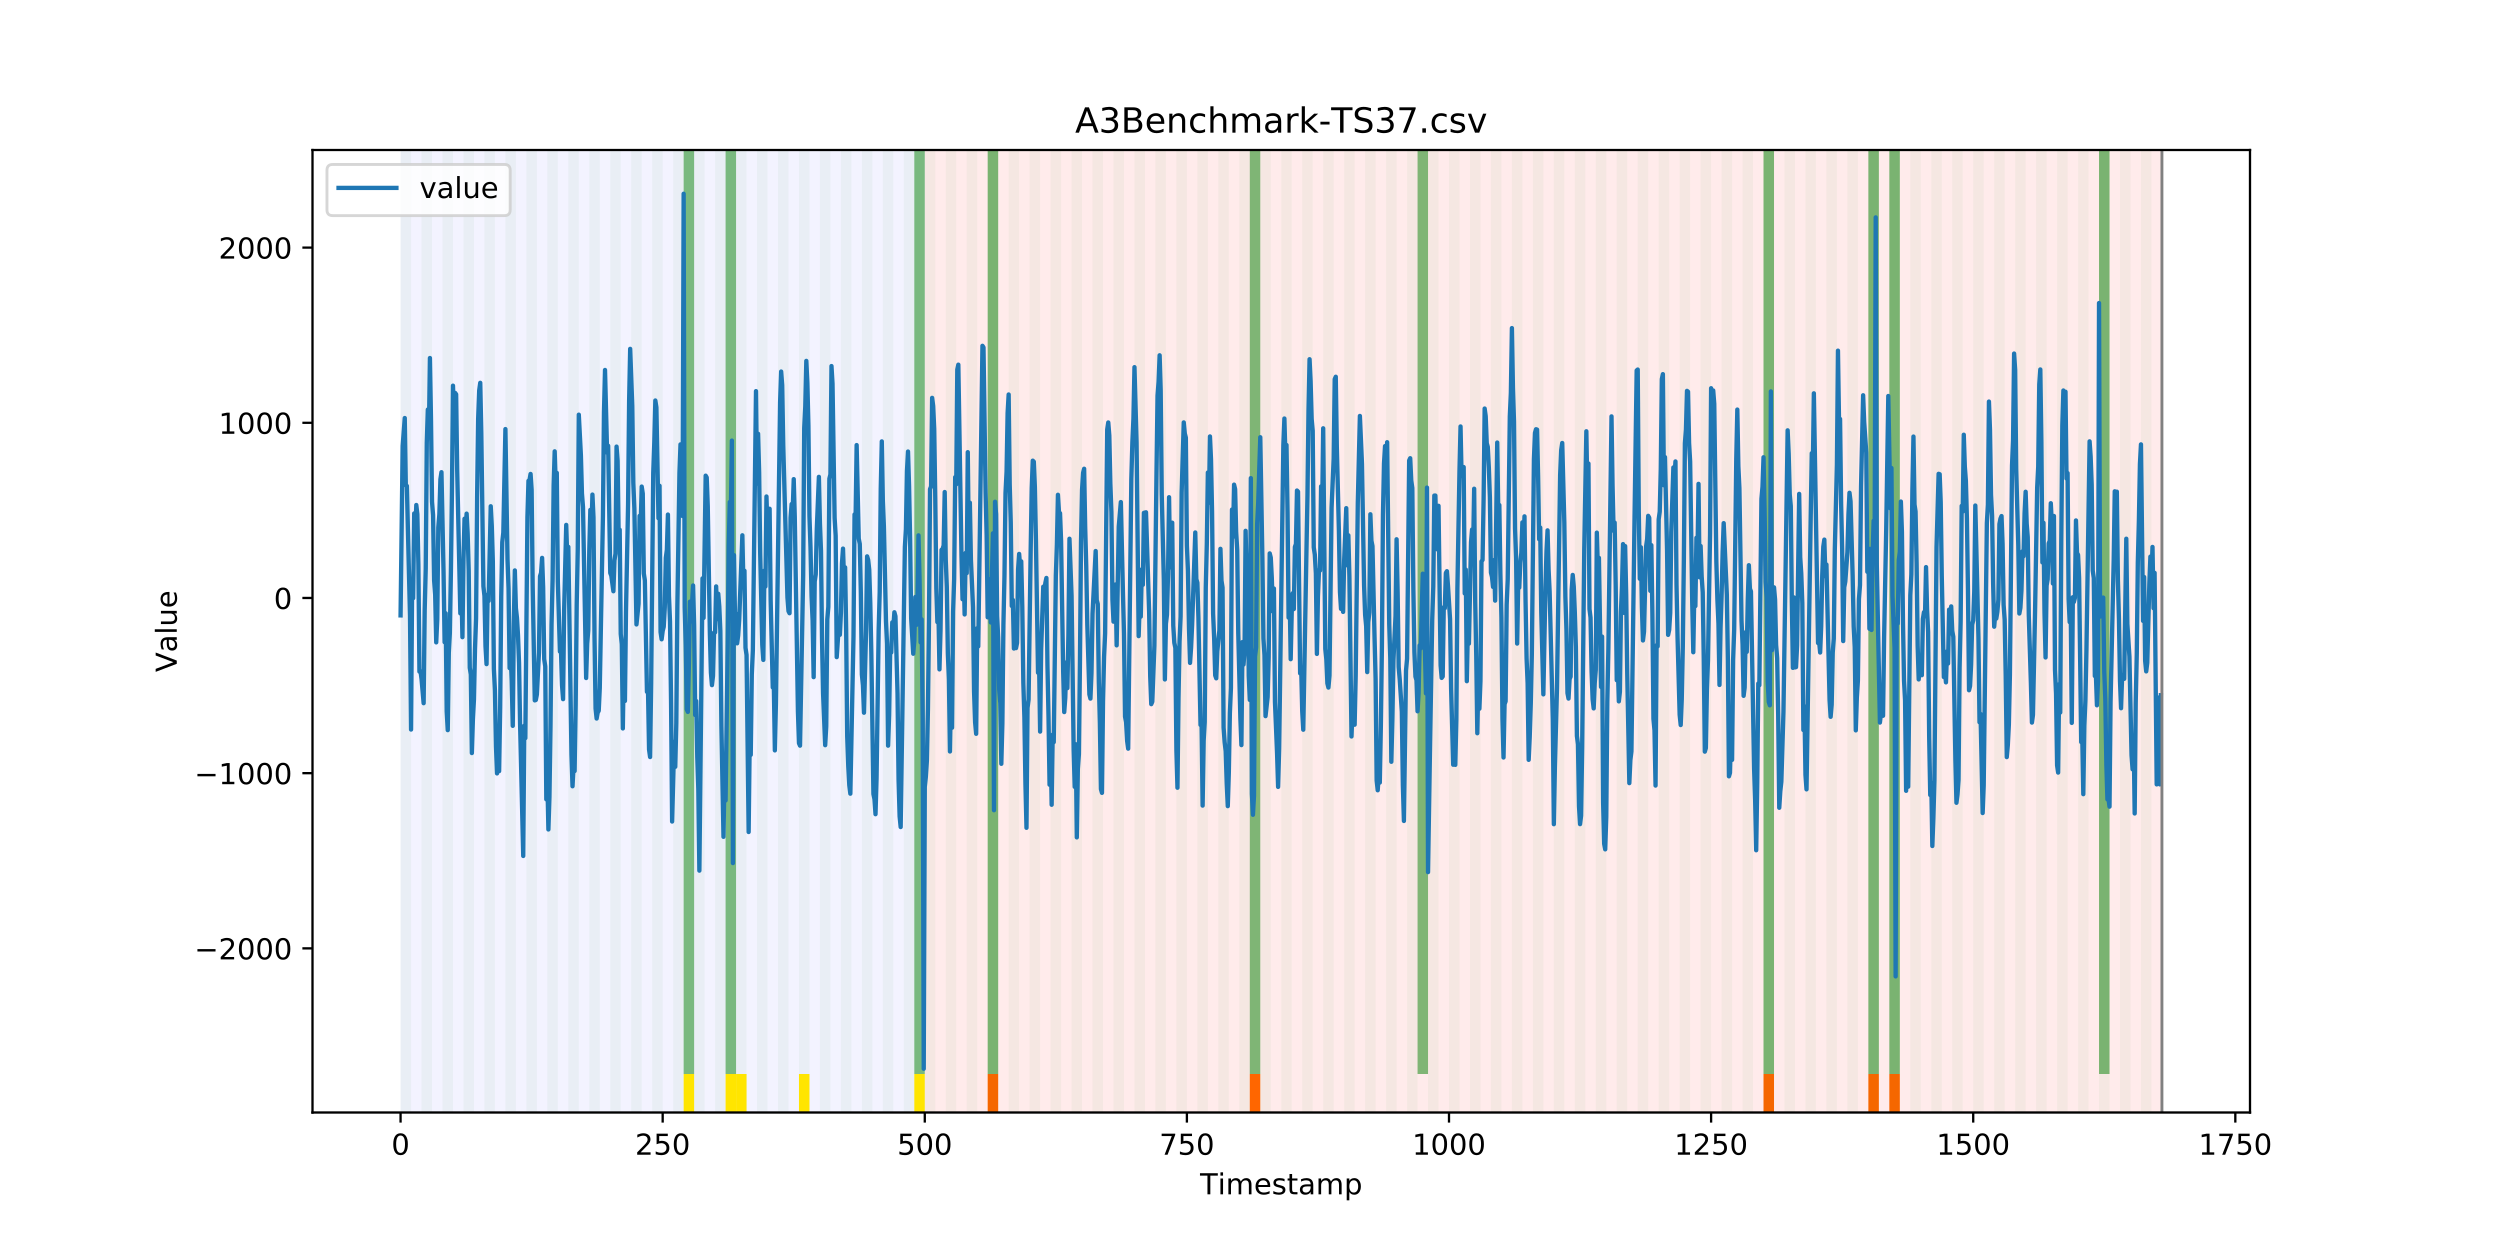 <?xml version="1.0" encoding="utf-8" standalone="no"?>
<!DOCTYPE svg PUBLIC "-//W3C//DTD SVG 1.1//EN"
  "http://www.w3.org/Graphics/SVG/1.1/DTD/svg11.dtd">
<!-- Created with matplotlib (https://matplotlib.org/) -->
<svg height="432pt" version="1.1" viewBox="0 0 864 432" width="864pt" xmlns="http://www.w3.org/2000/svg" xmlns:xlink="http://www.w3.org/1999/xlink">
 <defs>
  <style type="text/css">
*{stroke-linecap:butt;stroke-linejoin:round;}
  </style>
 </defs>
 <g id="figure_1">
  <g id="patch_1">
   <path d="M 0 432 
L 864 432 
L 864 0 
L 0 0 
z
" style="fill:#ffffff;"/>
  </g>
  <g id="axes_1">
   <g id="patch_2">
    <path d="M 108 384.48 
L 777.6 384.48 
L 777.6 51.84 
L 108 51.84 
z
" style="fill:#ffffff;"/>
   </g>
   <g id="patch_3">
    <path clip-path="url(#pa6fb899ce2)" d="M 138.436 384.48 
L 138.436 51.84 
L 319.605 51.84 
L 319.605 384.48 
z
" style="fill:#0000ff;opacity:0.05;"/>
   </g>
   <g id="patch_4">
    <path clip-path="url(#pa6fb899ce2)" d="M 319.605 384.48 
L 319.605 51.84 
L 747.164 51.84 
L 747.164 384.48 
z
" style="fill:#ff0000;opacity:0.08;"/>
   </g>
   <g id="patch_5">
    <path clip-path="url(#pa6fb899ce2)" d="M 138.436 384.48 
L 138.436 51.84 
L 142.06 51.84 
L 142.06 384.48 
z
" style="fill:#008000;opacity:0.04;"/>
   </g>
   <g id="patch_6">
    <path clip-path="url(#pa6fb899ce2)" d="M 145.683 384.48 
L 145.683 51.84 
L 149.306 51.84 
L 149.306 384.48 
z
" style="fill:#008000;opacity:0.04;"/>
   </g>
   <g id="patch_7">
    <path clip-path="url(#pa6fb899ce2)" d="M 152.93 384.48 
L 152.93 51.84 
L 156.553 51.84 
L 156.553 384.48 
z
" style="fill:#008000;opacity:0.04;"/>
   </g>
   <g id="patch_8">
    <path clip-path="url(#pa6fb899ce2)" d="M 160.177 384.48 
L 160.177 51.84 
L 163.8 51.84 
L 163.8 384.48 
z
" style="fill:#008000;opacity:0.04;"/>
   </g>
   <g id="patch_9">
    <path clip-path="url(#pa6fb899ce2)" d="M 341.345 384.48 
L 341.345 371.174 
L 344.969 371.174 
L 344.969 384.48 
z
" style="fill:#ff6600;"/>
   </g>
   <g id="patch_10">
    <path clip-path="url(#pa6fb899ce2)" d="M 167.423 384.48 
L 167.423 51.84 
L 171.047 51.84 
L 171.047 384.48 
z
" style="fill:#008000;opacity:0.04;"/>
   </g>
   <g id="patch_11">
    <path clip-path="url(#pa6fb899ce2)" d="M 174.67 384.48 
L 174.67 51.84 
L 178.294 51.84 
L 178.294 384.48 
z
" style="fill:#008000;opacity:0.04;"/>
   </g>
   <g id="patch_12">
    <path clip-path="url(#pa6fb899ce2)" d="M 181.917 384.48 
L 181.917 51.84 
L 185.54 51.84 
L 185.54 384.48 
z
" style="fill:#008000;opacity:0.04;"/>
   </g>
   <g id="patch_13">
    <path clip-path="url(#pa6fb899ce2)" d="M 189.164 384.48 
L 189.164 51.84 
L 192.787 51.84 
L 192.787 384.48 
z
" style="fill:#008000;opacity:0.04;"/>
   </g>
   <g id="patch_14">
    <path clip-path="url(#pa6fb899ce2)" d="M 196.41 384.48 
L 196.41 51.84 
L 200.034 51.84 
L 200.034 384.48 
z
" style="fill:#008000;opacity:0.04;"/>
   </g>
   <g id="patch_15">
    <path clip-path="url(#pa6fb899ce2)" d="M 203.657 384.48 
L 203.657 51.84 
L 207.281 51.84 
L 207.281 384.48 
z
" style="fill:#008000;opacity:0.04;"/>
   </g>
   <g id="patch_16">
    <path clip-path="url(#pa6fb899ce2)" d="M 210.904 384.48 
L 210.904 51.84 
L 214.527 51.84 
L 214.527 384.48 
z
" style="fill:#008000;opacity:0.04;"/>
   </g>
   <g id="patch_17">
    <path clip-path="url(#pa6fb899ce2)" d="M 218.151 384.48 
L 218.151 51.84 
L 221.774 51.84 
L 221.774 384.48 
z
" style="fill:#008000;opacity:0.04;"/>
   </g>
   <g id="patch_18">
    <path clip-path="url(#pa6fb899ce2)" d="M 225.397 384.48 
L 225.397 51.84 
L 229.021 51.84 
L 229.021 384.48 
z
" style="fill:#008000;opacity:0.04;"/>
   </g>
   <g id="patch_19">
    <path clip-path="url(#pa6fb899ce2)" d="M 232.644 384.48 
L 232.644 51.84 
L 236.268 51.84 
L 236.268 384.48 
z
" style="fill:#008000;opacity:0.04;"/>
   </g>
   <g id="patch_20">
    <path clip-path="url(#pa6fb899ce2)" d="M 236.268 371.174 
L 236.268 51.84 
L 239.891 51.84 
L 239.891 371.174 
z
" style="fill:#008000;opacity:0.5;"/>
   </g>
   <g id="patch_21">
    <path clip-path="url(#pa6fb899ce2)" d="M 236.268 384.48 
L 236.268 371.174 
L 239.891 371.174 
L 239.891 384.48 
z
" style="fill:#ffe500;"/>
   </g>
   <g id="patch_22">
    <path clip-path="url(#pa6fb899ce2)" d="M 239.891 384.48 
L 239.891 51.84 
L 243.514 51.84 
L 243.514 384.48 
z
" style="fill:#008000;opacity:0.04;"/>
   </g>
   <g id="patch_23">
    <path clip-path="url(#pa6fb899ce2)" d="M 247.138 384.48 
L 247.138 51.84 
L 250.761 51.84 
L 250.761 384.48 
z
" style="fill:#008000;opacity:0.04;"/>
   </g>
   <g id="patch_24">
    <path clip-path="url(#pa6fb899ce2)" d="M 250.761 371.174 
L 250.761 51.84 
L 254.384 51.84 
L 254.384 371.174 
z
" style="fill:#008000;opacity:0.5;"/>
   </g>
   <g id="patch_25">
    <path clip-path="url(#pa6fb899ce2)" d="M 250.761 384.48 
L 250.761 371.174 
L 254.384 371.174 
L 254.384 384.48 
z
" style="fill:#ffe500;"/>
   </g>
   <g id="patch_26">
    <path clip-path="url(#pa6fb899ce2)" d="M 431.93 384.48 
L 431.93 371.174 
L 435.553 371.174 
L 435.553 384.48 
z
" style="fill:#ff6600;"/>
   </g>
   <g id="patch_27">
    <path clip-path="url(#pa6fb899ce2)" d="M 254.384 384.48 
L 254.384 51.84 
L 258.008 51.84 
L 258.008 384.48 
z
" style="fill:#008000;opacity:0.04;"/>
   </g>
   <g id="patch_28">
    <path clip-path="url(#pa6fb899ce2)" d="M 254.384 384.48 
L 254.384 371.174 
L 258.008 371.174 
L 258.008 384.48 
z
" style="fill:#ffe500;"/>
   </g>
   <g id="patch_29">
    <path clip-path="url(#pa6fb899ce2)" d="M 261.631 384.48 
L 261.631 51.84 
L 265.255 51.84 
L 265.255 384.48 
z
" style="fill:#008000;opacity:0.04;"/>
   </g>
   <g id="patch_30">
    <path clip-path="url(#pa6fb899ce2)" d="M 268.878 384.48 
L 268.878 51.84 
L 272.501 51.84 
L 272.501 384.48 
z
" style="fill:#008000;opacity:0.04;"/>
   </g>
   <g id="patch_31">
    <path clip-path="url(#pa6fb899ce2)" d="M 276.125 384.48 
L 276.125 51.84 
L 279.748 51.84 
L 279.748 384.48 
z
" style="fill:#008000;opacity:0.04;"/>
   </g>
   <g id="patch_32">
    <path clip-path="url(#pa6fb899ce2)" d="M 276.125 384.48 
L 276.125 371.174 
L 279.748 371.174 
L 279.748 384.48 
z
" style="fill:#ffe500;"/>
   </g>
   <g id="patch_33">
    <path clip-path="url(#pa6fb899ce2)" d="M 283.371 384.48 
L 283.371 51.84 
L 286.995 51.84 
L 286.995 384.48 
z
" style="fill:#008000;opacity:0.04;"/>
   </g>
   <g id="patch_34">
    <path clip-path="url(#pa6fb899ce2)" d="M 290.618 384.48 
L 290.618 51.84 
L 294.242 51.84 
L 294.242 384.48 
z
" style="fill:#008000;opacity:0.04;"/>
   </g>
   <g id="patch_35">
    <path clip-path="url(#pa6fb899ce2)" d="M 297.865 384.48 
L 297.865 51.84 
L 301.488 51.84 
L 301.488 384.48 
z
" style="fill:#008000;opacity:0.04;"/>
   </g>
   <g id="patch_36">
    <path clip-path="url(#pa6fb899ce2)" d="M 305.112 384.48 
L 305.112 51.84 
L 308.735 51.84 
L 308.735 384.48 
z
" style="fill:#008000;opacity:0.04;"/>
   </g>
   <g id="patch_37">
    <path clip-path="url(#pa6fb899ce2)" d="M 312.358 384.48 
L 312.358 51.84 
L 315.982 51.84 
L 315.982 384.48 
z
" style="fill:#008000;opacity:0.04;"/>
   </g>
   <g id="patch_38">
    <path clip-path="url(#pa6fb899ce2)" d="M 315.982 371.174 
L 315.982 51.84 
L 319.605 51.84 
L 319.605 371.174 
z
" style="fill:#008000;opacity:0.5;"/>
   </g>
   <g id="patch_39">
    <path clip-path="url(#pa6fb899ce2)" d="M 315.982 384.48 
L 315.982 371.174 
L 319.605 371.174 
L 319.605 384.48 
z
" style="fill:#ffe500;"/>
   </g>
   <g id="patch_40">
    <path clip-path="url(#pa6fb899ce2)" d="M 319.605 384.48 
L 319.605 51.84 
L 323.229 51.84 
L 323.229 384.48 
z
" style="fill:#008000;opacity:0.04;"/>
   </g>
   <g id="patch_41">
    <path clip-path="url(#pa6fb899ce2)" d="M 326.852 384.48 
L 326.852 51.84 
L 330.475 51.84 
L 330.475 384.48 
z
" style="fill:#008000;opacity:0.04;"/>
   </g>
   <g id="patch_42">
    <path clip-path="url(#pa6fb899ce2)" d="M 334.099 384.48 
L 334.099 51.84 
L 337.722 51.84 
L 337.722 384.48 
z
" style="fill:#008000;opacity:0.04;"/>
   </g>
   <g id="patch_43">
    <path clip-path="url(#pa6fb899ce2)" d="M 341.345 384.48 
L 341.345 51.84 
L 344.969 51.84 
L 344.969 384.48 
z
" style="fill:#008000;opacity:0.04;"/>
   </g>
   <g id="patch_44">
    <path clip-path="url(#pa6fb899ce2)" d="M 341.345 371.174 
L 341.345 51.84 
L 344.969 51.84 
L 344.969 371.174 
z
" style="fill:#008000;opacity:0.5;"/>
   </g>
   <g id="patch_45">
    <path clip-path="url(#pa6fb899ce2)" d="M 348.592 384.48 
L 348.592 51.84 
L 352.216 51.84 
L 352.216 384.48 
z
" style="fill:#008000;opacity:0.04;"/>
   </g>
   <g id="patch_46">
    <path clip-path="url(#pa6fb899ce2)" d="M 355.839 384.48 
L 355.839 51.84 
L 359.462 51.84 
L 359.462 384.48 
z
" style="fill:#008000;opacity:0.04;"/>
   </g>
   <g id="patch_47">
    <path clip-path="url(#pa6fb899ce2)" d="M 363.086 384.48 
L 363.086 51.84 
L 366.709 51.84 
L 366.709 384.48 
z
" style="fill:#008000;opacity:0.04;"/>
   </g>
   <g id="patch_48">
    <path clip-path="url(#pa6fb899ce2)" d="M 370.332 384.48 
L 370.332 51.84 
L 373.956 51.84 
L 373.956 384.48 
z
" style="fill:#008000;opacity:0.04;"/>
   </g>
   <g id="patch_49">
    <path clip-path="url(#pa6fb899ce2)" d="M 377.579 384.48 
L 377.579 51.84 
L 381.203 51.84 
L 381.203 384.48 
z
" style="fill:#008000;opacity:0.04;"/>
   </g>
   <g id="patch_50">
    <path clip-path="url(#pa6fb899ce2)" d="M 384.826 384.48 
L 384.826 51.84 
L 388.449 51.84 
L 388.449 384.48 
z
" style="fill:#008000;opacity:0.04;"/>
   </g>
   <g id="patch_51">
    <path clip-path="url(#pa6fb899ce2)" d="M 392.073 384.48 
L 392.073 51.84 
L 395.696 51.84 
L 395.696 384.48 
z
" style="fill:#008000;opacity:0.04;"/>
   </g>
   <g id="patch_52">
    <path clip-path="url(#pa6fb899ce2)" d="M 399.319 384.48 
L 399.319 51.84 
L 402.943 51.84 
L 402.943 384.48 
z
" style="fill:#008000;opacity:0.04;"/>
   </g>
   <g id="patch_53">
    <path clip-path="url(#pa6fb899ce2)" d="M 406.566 384.48 
L 406.566 51.84 
L 410.19 51.84 
L 410.19 384.48 
z
" style="fill:#008000;opacity:0.04;"/>
   </g>
   <g id="patch_54">
    <path clip-path="url(#pa6fb899ce2)" d="M 413.813 384.48 
L 413.813 51.84 
L 417.436 51.84 
L 417.436 384.48 
z
" style="fill:#008000;opacity:0.04;"/>
   </g>
   <g id="patch_55">
    <path clip-path="url(#pa6fb899ce2)" d="M 421.06 384.48 
L 421.06 51.84 
L 424.683 51.84 
L 424.683 384.48 
z
" style="fill:#008000;opacity:0.04;"/>
   </g>
   <g id="patch_56">
    <path clip-path="url(#pa6fb899ce2)" d="M 428.306 384.48 
L 428.306 51.84 
L 431.93 51.84 
L 431.93 384.48 
z
" style="fill:#008000;opacity:0.04;"/>
   </g>
   <g id="patch_57">
    <path clip-path="url(#pa6fb899ce2)" d="M 609.475 384.48 
L 609.475 371.174 
L 613.099 371.174 
L 613.099 384.48 
z
" style="fill:#ff6600;"/>
   </g>
   <g id="patch_58">
    <path clip-path="url(#pa6fb899ce2)" d="M 431.93 371.174 
L 431.93 51.84 
L 435.553 51.84 
L 435.553 371.174 
z
" style="fill:#008000;opacity:0.5;"/>
   </g>
   <g id="patch_59">
    <path clip-path="url(#pa6fb899ce2)" d="M 435.553 384.48 
L 435.553 51.84 
L 439.177 51.84 
L 439.177 384.48 
z
" style="fill:#008000;opacity:0.04;"/>
   </g>
   <g id="patch_60">
    <path clip-path="url(#pa6fb899ce2)" d="M 442.8 384.48 
L 442.8 51.84 
L 446.423 51.84 
L 446.423 384.48 
z
" style="fill:#008000;opacity:0.04;"/>
   </g>
   <g id="patch_61">
    <path clip-path="url(#pa6fb899ce2)" d="M 450.047 384.48 
L 450.047 51.84 
L 453.67 51.84 
L 453.67 384.48 
z
" style="fill:#008000;opacity:0.04;"/>
   </g>
   <g id="patch_62">
    <path clip-path="url(#pa6fb899ce2)" d="M 457.294 384.48 
L 457.294 51.84 
L 460.917 51.84 
L 460.917 384.48 
z
" style="fill:#008000;opacity:0.04;"/>
   </g>
   <g id="patch_63">
    <path clip-path="url(#pa6fb899ce2)" d="M 464.54 384.48 
L 464.54 51.84 
L 468.164 51.84 
L 468.164 384.48 
z
" style="fill:#008000;opacity:0.04;"/>
   </g>
   <g id="patch_64">
    <path clip-path="url(#pa6fb899ce2)" d="M 645.709 384.48 
L 645.709 371.174 
L 649.332 371.174 
L 649.332 384.48 
z
" style="fill:#ff6600;"/>
   </g>
   <g id="patch_65">
    <path clip-path="url(#pa6fb899ce2)" d="M 471.787 384.48 
L 471.787 51.84 
L 475.41 51.84 
L 475.41 384.48 
z
" style="fill:#008000;opacity:0.04;"/>
   </g>
   <g id="patch_66">
    <path clip-path="url(#pa6fb899ce2)" d="M 652.956 384.48 
L 652.956 371.174 
L 656.579 371.174 
L 656.579 384.48 
z
" style="fill:#ff6600;"/>
   </g>
   <g id="patch_67">
    <path clip-path="url(#pa6fb899ce2)" d="M 479.034 384.48 
L 479.034 51.84 
L 482.657 51.84 
L 482.657 384.48 
z
" style="fill:#008000;opacity:0.04;"/>
   </g>
   <g id="patch_68">
    <path clip-path="url(#pa6fb899ce2)" d="M 486.281 384.48 
L 486.281 51.84 
L 489.904 51.84 
L 489.904 384.48 
z
" style="fill:#008000;opacity:0.04;"/>
   </g>
   <g id="patch_69">
    <path clip-path="url(#pa6fb899ce2)" d="M 489.904 371.174 
L 489.904 51.84 
L 493.527 51.84 
L 493.527 371.174 
z
" style="fill:#008000;opacity:0.5;"/>
   </g>
   <g id="patch_70">
    <path clip-path="url(#pa6fb899ce2)" d="M 493.527 384.48 
L 493.527 51.84 
L 497.151 51.84 
L 497.151 384.48 
z
" style="fill:#008000;opacity:0.04;"/>
   </g>
   <g id="patch_71">
    <path clip-path="url(#pa6fb899ce2)" d="M 500.774 384.48 
L 500.774 51.84 
L 504.397 51.84 
L 504.397 384.48 
z
" style="fill:#008000;opacity:0.04;"/>
   </g>
   <g id="patch_72">
    <path clip-path="url(#pa6fb899ce2)" d="M 508.021 384.48 
L 508.021 51.84 
L 511.644 51.84 
L 511.644 384.48 
z
" style="fill:#008000;opacity:0.04;"/>
   </g>
   <g id="patch_73">
    <path clip-path="url(#pa6fb899ce2)" d="M 515.268 384.48 
L 515.268 51.84 
L 518.891 51.84 
L 518.891 384.48 
z
" style="fill:#008000;opacity:0.04;"/>
   </g>
   <g id="patch_74">
    <path clip-path="url(#pa6fb899ce2)" d="M 522.514 384.48 
L 522.514 51.84 
L 526.138 51.84 
L 526.138 384.48 
z
" style="fill:#008000;opacity:0.04;"/>
   </g>
   <g id="patch_75">
    <path clip-path="url(#pa6fb899ce2)" d="M 529.761 384.48 
L 529.761 51.84 
L 533.384 51.84 
L 533.384 384.48 
z
" style="fill:#008000;opacity:0.04;"/>
   </g>
   <g id="patch_76">
    <path clip-path="url(#pa6fb899ce2)" d="M 537.008 384.48 
L 537.008 51.84 
L 540.631 51.84 
L 540.631 384.48 
z
" style="fill:#008000;opacity:0.04;"/>
   </g>
   <g id="patch_77">
    <path clip-path="url(#pa6fb899ce2)" d="M 544.255 384.48 
L 544.255 51.84 
L 547.878 51.84 
L 547.878 384.48 
z
" style="fill:#008000;opacity:0.04;"/>
   </g>
   <g id="patch_78">
    <path clip-path="url(#pa6fb899ce2)" d="M 551.501 384.48 
L 551.501 51.84 
L 555.125 51.84 
L 555.125 384.48 
z
" style="fill:#008000;opacity:0.04;"/>
   </g>
   <g id="patch_79">
    <path clip-path="url(#pa6fb899ce2)" d="M 558.748 384.48 
L 558.748 51.84 
L 562.371 51.84 
L 562.371 384.48 
z
" style="fill:#008000;opacity:0.04;"/>
   </g>
   <g id="patch_80">
    <path clip-path="url(#pa6fb899ce2)" d="M 565.995 384.48 
L 565.995 51.84 
L 569.618 51.84 
L 569.618 384.48 
z
" style="fill:#008000;opacity:0.04;"/>
   </g>
   <g id="patch_81">
    <path clip-path="url(#pa6fb899ce2)" d="M 573.242 384.48 
L 573.242 51.84 
L 576.865 51.84 
L 576.865 384.48 
z
" style="fill:#008000;opacity:0.04;"/>
   </g>
   <g id="patch_82">
    <path clip-path="url(#pa6fb899ce2)" d="M 580.488 384.48 
L 580.488 51.84 
L 584.112 51.84 
L 584.112 384.48 
z
" style="fill:#008000;opacity:0.04;"/>
   </g>
   <g id="patch_83">
    <path clip-path="url(#pa6fb899ce2)" d="M 587.735 384.48 
L 587.735 51.84 
L 591.358 51.84 
L 591.358 384.48 
z
" style="fill:#008000;opacity:0.04;"/>
   </g>
   <g id="patch_84">
    <path clip-path="url(#pa6fb899ce2)" d="M 594.982 384.48 
L 594.982 51.84 
L 598.605 51.84 
L 598.605 384.48 
z
" style="fill:#008000;opacity:0.04;"/>
   </g>
   <g id="patch_85">
    <path clip-path="url(#pa6fb899ce2)" d="M 602.229 384.48 
L 602.229 51.84 
L 605.852 51.84 
L 605.852 384.48 
z
" style="fill:#008000;opacity:0.04;"/>
   </g>
   <g id="patch_86">
    <path clip-path="url(#pa6fb899ce2)" d="M 609.475 384.48 
L 609.475 51.84 
L 613.099 51.84 
L 613.099 384.48 
z
" style="fill:#008000;opacity:0.04;"/>
   </g>
   <g id="patch_87">
    <path clip-path="url(#pa6fb899ce2)" d="M 609.475 371.174 
L 609.475 51.84 
L 613.099 51.84 
L 613.099 371.174 
z
" style="fill:#008000;opacity:0.5;"/>
   </g>
   <g id="patch_88">
    <path clip-path="url(#pa6fb899ce2)" d="M 616.722 384.48 
L 616.722 51.84 
L 620.345 51.84 
L 620.345 384.48 
z
" style="fill:#008000;opacity:0.04;"/>
   </g>
   <g id="patch_89">
    <path clip-path="url(#pa6fb899ce2)" d="M 623.969 384.48 
L 623.969 51.84 
L 627.592 51.84 
L 627.592 384.48 
z
" style="fill:#008000;opacity:0.04;"/>
   </g>
   <g id="patch_90">
    <path clip-path="url(#pa6fb899ce2)" d="M 631.216 384.48 
L 631.216 51.84 
L 634.839 51.84 
L 634.839 384.48 
z
" style="fill:#008000;opacity:0.04;"/>
   </g>
   <g id="patch_91">
    <path clip-path="url(#pa6fb899ce2)" d="M 638.462 384.48 
L 638.462 51.84 
L 642.086 51.84 
L 642.086 384.48 
z
" style="fill:#008000;opacity:0.04;"/>
   </g>
   <g id="patch_92">
    <path clip-path="url(#pa6fb899ce2)" d="M 645.709 384.48 
L 645.709 51.84 
L 649.332 51.84 
L 649.332 384.48 
z
" style="fill:#008000;opacity:0.04;"/>
   </g>
   <g id="patch_93">
    <path clip-path="url(#pa6fb899ce2)" d="M 645.709 371.174 
L 645.709 51.84 
L 649.332 51.84 
L 649.332 371.174 
z
" style="fill:#008000;opacity:0.5;"/>
   </g>
   <g id="patch_94">
    <path clip-path="url(#pa6fb899ce2)" d="M 652.956 384.48 
L 652.956 51.84 
L 656.579 51.84 
L 656.579 384.48 
z
" style="fill:#008000;opacity:0.04;"/>
   </g>
   <g id="patch_95">
    <path clip-path="url(#pa6fb899ce2)" d="M 652.956 371.174 
L 652.956 51.84 
L 656.579 51.84 
L 656.579 371.174 
z
" style="fill:#008000;opacity:0.5;"/>
   </g>
   <g id="patch_96">
    <path clip-path="url(#pa6fb899ce2)" d="M 660.203 384.48 
L 660.203 51.84 
L 663.826 51.84 
L 663.826 384.48 
z
" style="fill:#008000;opacity:0.04;"/>
   </g>
   <g id="patch_97">
    <path clip-path="url(#pa6fb899ce2)" d="M 667.449 384.48 
L 667.449 51.84 
L 671.073 51.84 
L 671.073 384.48 
z
" style="fill:#008000;opacity:0.04;"/>
   </g>
   <g id="patch_98">
    <path clip-path="url(#pa6fb899ce2)" d="M 674.696 384.48 
L 674.696 51.84 
L 678.319 51.84 
L 678.319 384.48 
z
" style="fill:#008000;opacity:0.04;"/>
   </g>
   <g id="patch_99">
    <path clip-path="url(#pa6fb899ce2)" d="M 681.943 384.48 
L 681.943 51.84 
L 685.566 51.84 
L 685.566 384.48 
z
" style="fill:#008000;opacity:0.04;"/>
   </g>
   <g id="patch_100">
    <path clip-path="url(#pa6fb899ce2)" d="M 689.19 384.48 
L 689.19 51.84 
L 692.813 51.84 
L 692.813 384.48 
z
" style="fill:#008000;opacity:0.04;"/>
   </g>
   <g id="patch_101">
    <path clip-path="url(#pa6fb899ce2)" d="M 696.436 384.48 
L 696.436 51.84 
L 700.06 51.84 
L 700.06 384.48 
z
" style="fill:#008000;opacity:0.04;"/>
   </g>
   <g id="patch_102">
    <path clip-path="url(#pa6fb899ce2)" d="M 703.683 384.48 
L 703.683 51.84 
L 707.306 51.84 
L 707.306 384.48 
z
" style="fill:#008000;opacity:0.04;"/>
   </g>
   <g id="patch_103">
    <path clip-path="url(#pa6fb899ce2)" d="M 710.93 384.48 
L 710.93 51.84 
L 714.553 51.84 
L 714.553 384.48 
z
" style="fill:#008000;opacity:0.04;"/>
   </g>
   <g id="patch_104">
    <path clip-path="url(#pa6fb899ce2)" d="M 718.177 384.48 
L 718.177 51.84 
L 721.8 51.84 
L 721.8 384.48 
z
" style="fill:#008000;opacity:0.04;"/>
   </g>
   <g id="patch_105">
    <path clip-path="url(#pa6fb899ce2)" d="M 725.423 384.48 
L 725.423 51.84 
L 729.047 51.84 
L 729.047 384.48 
z
" style="fill:#008000;opacity:0.04;"/>
   </g>
   <g id="patch_106">
    <path clip-path="url(#pa6fb899ce2)" d="M 725.423 371.174 
L 725.423 51.84 
L 729.047 51.84 
L 729.047 371.174 
z
" style="fill:#008000;opacity:0.5;"/>
   </g>
   <g id="patch_107">
    <path clip-path="url(#pa6fb899ce2)" d="M 732.67 384.48 
L 732.67 51.84 
L 736.294 51.84 
L 736.294 384.48 
z
" style="fill:#008000;opacity:0.04;"/>
   </g>
   <g id="patch_108">
    <path clip-path="url(#pa6fb899ce2)" d="M 739.917 384.48 
L 739.917 51.84 
L 743.54 51.84 
L 743.54 384.48 
z
" style="fill:#008000;opacity:0.04;"/>
   </g>
   <g id="matplotlib.axis_1">
    <g id="xtick_1">
     <g id="line2d_1">
      <defs>
       <path d="M 0 0 
L 0 3.5 
" id="m6f173f93c5" style="stroke:#000000;stroke-width:0.8;"/>
      </defs>
      <g>
       <use style="stroke:#000000;stroke-width:0.8;" x="138.436" xlink:href="#m6f173f93c5" y="384.48"/>
      </g>
     </g>
     <g id="text_1">
      <!-- 0 -->
      <defs>
       <path d="M 31.781 66.406 
Q 24.172 66.406 20.328 58.906 
Q 16.5 51.422 16.5 36.375 
Q 16.5 21.391 20.328 13.891 
Q 24.172 6.391 31.781 6.391 
Q 39.453 6.391 43.281 13.891 
Q 47.125 21.391 47.125 36.375 
Q 47.125 51.422 43.281 58.906 
Q 39.453 66.406 31.781 66.406 
z
M 31.781 74.219 
Q 44.047 74.219 50.516 64.516 
Q 56.984 54.828 56.984 36.375 
Q 56.984 17.969 50.516 8.266 
Q 44.047 -1.422 31.781 -1.422 
Q 19.531 -1.422 13.062 8.266 
Q 6.594 17.969 6.594 36.375 
Q 6.594 54.828 13.062 64.516 
Q 19.531 74.219 31.781 74.219 
z
" id="DejaVuSans-48"/>
      </defs>
      <g transform="translate(135.255 399.078)scale(0.1 -0.1)">
       <use xlink:href="#DejaVuSans-48"/>
      </g>
     </g>
    </g>
    <g id="xtick_2">
     <g id="line2d_2">
      <g>
       <use style="stroke:#000000;stroke-width:0.8;" x="229.021" xlink:href="#m6f173f93c5" y="384.48"/>
      </g>
     </g>
     <g id="text_2">
      <!-- 250 -->
      <defs>
       <path d="M 19.188 8.297 
L 53.609 8.297 
L 53.609 0 
L 7.328 0 
L 7.328 8.297 
Q 12.938 14.109 22.625 23.891 
Q 32.328 33.688 34.812 36.531 
Q 39.547 41.844 41.422 45.531 
Q 43.312 49.219 43.312 52.781 
Q 43.312 58.594 39.234 62.25 
Q 35.156 65.922 28.609 65.922 
Q 23.969 65.922 18.812 64.312 
Q 13.672 62.703 7.812 59.422 
L 7.812 69.391 
Q 13.766 71.781 18.938 73 
Q 24.125 74.219 28.422 74.219 
Q 39.75 74.219 46.484 68.547 
Q 53.219 62.891 53.219 53.422 
Q 53.219 48.922 51.531 44.891 
Q 49.859 40.875 45.406 35.406 
Q 44.188 33.984 37.641 27.219 
Q 31.109 20.453 19.188 8.297 
z
" id="DejaVuSans-50"/>
       <path d="M 10.797 72.906 
L 49.516 72.906 
L 49.516 64.594 
L 19.828 64.594 
L 19.828 46.734 
Q 21.969 47.469 24.109 47.828 
Q 26.266 48.188 28.422 48.188 
Q 40.625 48.188 47.75 41.5 
Q 54.891 34.812 54.891 23.391 
Q 54.891 11.625 47.562 5.094 
Q 40.234 -1.422 26.906 -1.422 
Q 22.312 -1.422 17.547 -0.641 
Q 12.797 0.141 7.719 1.703 
L 7.719 11.625 
Q 12.109 9.234 16.797 8.062 
Q 21.484 6.891 26.703 6.891 
Q 35.156 6.891 40.078 11.328 
Q 45.016 15.766 45.016 23.391 
Q 45.016 31 40.078 35.438 
Q 35.156 39.891 26.703 39.891 
Q 22.75 39.891 18.812 39.016 
Q 14.891 38.141 10.797 36.281 
z
" id="DejaVuSans-53"/>
      </defs>
      <g transform="translate(219.477 399.078)scale(0.1 -0.1)">
       <use xlink:href="#DejaVuSans-50"/>
       <use x="63.623" xlink:href="#DejaVuSans-53"/>
       <use x="127.246" xlink:href="#DejaVuSans-48"/>
      </g>
     </g>
    </g>
    <g id="xtick_3">
     <g id="line2d_3">
      <g>
       <use style="stroke:#000000;stroke-width:0.8;" x="319.605" xlink:href="#m6f173f93c5" y="384.48"/>
      </g>
     </g>
     <g id="text_3">
      <!-- 500 -->
      <g transform="translate(310.061 399.078)scale(0.1 -0.1)">
       <use xlink:href="#DejaVuSans-53"/>
       <use x="63.623" xlink:href="#DejaVuSans-48"/>
       <use x="127.246" xlink:href="#DejaVuSans-48"/>
      </g>
     </g>
    </g>
    <g id="xtick_4">
     <g id="line2d_4">
      <g>
       <use style="stroke:#000000;stroke-width:0.8;" x="410.19" xlink:href="#m6f173f93c5" y="384.48"/>
      </g>
     </g>
     <g id="text_4">
      <!-- 750 -->
      <defs>
       <path d="M 8.203 72.906 
L 55.078 72.906 
L 55.078 68.703 
L 28.609 0 
L 18.312 0 
L 43.219 64.594 
L 8.203 64.594 
z
" id="DejaVuSans-55"/>
      </defs>
      <g transform="translate(400.646 399.078)scale(0.1 -0.1)">
       <use xlink:href="#DejaVuSans-55"/>
       <use x="63.623" xlink:href="#DejaVuSans-53"/>
       <use x="127.246" xlink:href="#DejaVuSans-48"/>
      </g>
     </g>
    </g>
    <g id="xtick_5">
     <g id="line2d_5">
      <g>
       <use style="stroke:#000000;stroke-width:0.8;" x="500.774" xlink:href="#m6f173f93c5" y="384.48"/>
      </g>
     </g>
     <g id="text_5">
      <!-- 1000 -->
      <defs>
       <path d="M 12.406 8.297 
L 28.516 8.297 
L 28.516 63.922 
L 10.984 60.406 
L 10.984 69.391 
L 28.422 72.906 
L 38.281 72.906 
L 38.281 8.297 
L 54.391 8.297 
L 54.391 0 
L 12.406 0 
z
" id="DejaVuSans-49"/>
      </defs>
      <g transform="translate(488.049 399.078)scale(0.1 -0.1)">
       <use xlink:href="#DejaVuSans-49"/>
       <use x="63.623" xlink:href="#DejaVuSans-48"/>
       <use x="127.246" xlink:href="#DejaVuSans-48"/>
       <use x="190.869" xlink:href="#DejaVuSans-48"/>
      </g>
     </g>
    </g>
    <g id="xtick_6">
     <g id="line2d_6">
      <g>
       <use style="stroke:#000000;stroke-width:0.8;" x="591.358" xlink:href="#m6f173f93c5" y="384.48"/>
      </g>
     </g>
     <g id="text_6">
      <!-- 1250 -->
      <g transform="translate(578.633 399.078)scale(0.1 -0.1)">
       <use xlink:href="#DejaVuSans-49"/>
       <use x="63.623" xlink:href="#DejaVuSans-50"/>
       <use x="127.246" xlink:href="#DejaVuSans-53"/>
       <use x="190.869" xlink:href="#DejaVuSans-48"/>
      </g>
     </g>
    </g>
    <g id="xtick_7">
     <g id="line2d_7">
      <g>
       <use style="stroke:#000000;stroke-width:0.8;" x="681.943" xlink:href="#m6f173f93c5" y="384.48"/>
      </g>
     </g>
     <g id="text_7">
      <!-- 1500 -->
      <g transform="translate(669.218 399.078)scale(0.1 -0.1)">
       <use xlink:href="#DejaVuSans-49"/>
       <use x="63.623" xlink:href="#DejaVuSans-53"/>
       <use x="127.246" xlink:href="#DejaVuSans-48"/>
       <use x="190.869" xlink:href="#DejaVuSans-48"/>
      </g>
     </g>
    </g>
    <g id="xtick_8">
     <g id="line2d_8">
      <g>
       <use style="stroke:#000000;stroke-width:0.8;" x="772.527" xlink:href="#m6f173f93c5" y="384.48"/>
      </g>
     </g>
     <g id="text_8">
      <!-- 1750 -->
      <g transform="translate(759.802 399.078)scale(0.1 -0.1)">
       <use xlink:href="#DejaVuSans-49"/>
       <use x="63.623" xlink:href="#DejaVuSans-55"/>
       <use x="127.246" xlink:href="#DejaVuSans-53"/>
       <use x="190.869" xlink:href="#DejaVuSans-48"/>
      </g>
     </g>
    </g>
    <g id="text_9">
     <!-- Timestamp -->
     <defs>
      <path d="M -0.297 72.906 
L 61.375 72.906 
L 61.375 64.594 
L 35.5 64.594 
L 35.5 0 
L 25.594 0 
L 25.594 64.594 
L -0.297 64.594 
z
" id="DejaVuSans-84"/>
      <path d="M 9.422 54.688 
L 18.406 54.688 
L 18.406 0 
L 9.422 0 
z
M 9.422 75.984 
L 18.406 75.984 
L 18.406 64.594 
L 9.422 64.594 
z
" id="DejaVuSans-105"/>
      <path d="M 52 44.188 
Q 55.375 50.25 60.062 53.125 
Q 64.75 56 71.094 56 
Q 79.641 56 84.281 50.016 
Q 88.922 44.047 88.922 33.016 
L 88.922 0 
L 79.891 0 
L 79.891 32.719 
Q 79.891 40.578 77.094 44.375 
Q 74.312 48.188 68.609 48.188 
Q 61.625 48.188 57.562 43.547 
Q 53.516 38.922 53.516 30.906 
L 53.516 0 
L 44.484 0 
L 44.484 32.719 
Q 44.484 40.625 41.703 44.406 
Q 38.922 48.188 33.109 48.188 
Q 26.219 48.188 22.156 43.531 
Q 18.109 38.875 18.109 30.906 
L 18.109 0 
L 9.078 0 
L 9.078 54.688 
L 18.109 54.688 
L 18.109 46.188 
Q 21.188 51.219 25.484 53.609 
Q 29.781 56 35.688 56 
Q 41.656 56 45.828 52.969 
Q 50 49.953 52 44.188 
z
" id="DejaVuSans-109"/>
      <path d="M 56.203 29.594 
L 56.203 25.203 
L 14.891 25.203 
Q 15.484 15.922 20.484 11.062 
Q 25.484 6.203 34.422 6.203 
Q 39.594 6.203 44.453 7.469 
Q 49.312 8.734 54.109 11.281 
L 54.109 2.781 
Q 49.266 0.734 44.188 -0.344 
Q 39.109 -1.422 33.891 -1.422 
Q 20.797 -1.422 13.156 6.188 
Q 5.516 13.812 5.516 26.812 
Q 5.516 40.234 12.766 48.109 
Q 20.016 56 32.328 56 
Q 43.359 56 49.781 48.891 
Q 56.203 41.797 56.203 29.594 
z
M 47.219 32.234 
Q 47.125 39.594 43.094 43.984 
Q 39.062 48.391 32.422 48.391 
Q 24.906 48.391 20.391 44.141 
Q 15.875 39.891 15.188 32.172 
z
" id="DejaVuSans-101"/>
      <path d="M 44.281 53.078 
L 44.281 44.578 
Q 40.484 46.531 36.375 47.5 
Q 32.281 48.484 27.875 48.484 
Q 21.188 48.484 17.844 46.438 
Q 14.5 44.391 14.5 40.281 
Q 14.5 37.156 16.891 35.375 
Q 19.281 33.594 26.516 31.984 
L 29.594 31.297 
Q 39.156 29.25 43.188 25.516 
Q 47.219 21.781 47.219 15.094 
Q 47.219 7.469 41.188 3.016 
Q 35.156 -1.422 24.609 -1.422 
Q 20.219 -1.422 15.453 -0.562 
Q 10.688 0.297 5.422 2 
L 5.422 11.281 
Q 10.406 8.688 15.234 7.391 
Q 20.062 6.109 24.812 6.109 
Q 31.156 6.109 34.562 8.281 
Q 37.984 10.453 37.984 14.406 
Q 37.984 18.062 35.516 20.016 
Q 33.062 21.969 24.703 23.781 
L 21.578 24.516 
Q 13.234 26.266 9.516 29.906 
Q 5.812 33.547 5.812 39.891 
Q 5.812 47.609 11.281 51.797 
Q 16.75 56 26.812 56 
Q 31.781 56 36.172 55.266 
Q 40.578 54.547 44.281 53.078 
z
" id="DejaVuSans-115"/>
      <path d="M 18.312 70.219 
L 18.312 54.688 
L 36.812 54.688 
L 36.812 47.703 
L 18.312 47.703 
L 18.312 18.016 
Q 18.312 11.328 20.141 9.422 
Q 21.969 7.516 27.594 7.516 
L 36.812 7.516 
L 36.812 0 
L 27.594 0 
Q 17.188 0 13.234 3.875 
Q 9.281 7.766 9.281 18.016 
L 9.281 47.703 
L 2.688 47.703 
L 2.688 54.688 
L 9.281 54.688 
L 9.281 70.219 
z
" id="DejaVuSans-116"/>
      <path d="M 34.281 27.484 
Q 23.391 27.484 19.188 25 
Q 14.984 22.516 14.984 16.5 
Q 14.984 11.719 18.141 8.906 
Q 21.297 6.109 26.703 6.109 
Q 34.188 6.109 38.703 11.406 
Q 43.219 16.703 43.219 25.484 
L 43.219 27.484 
z
M 52.203 31.203 
L 52.203 0 
L 43.219 0 
L 43.219 8.297 
Q 40.141 3.328 35.547 0.953 
Q 30.953 -1.422 24.312 -1.422 
Q 15.922 -1.422 10.953 3.297 
Q 6 8.016 6 15.922 
Q 6 25.141 12.172 29.828 
Q 18.359 34.516 30.609 34.516 
L 43.219 34.516 
L 43.219 35.406 
Q 43.219 41.609 39.141 45 
Q 35.062 48.391 27.688 48.391 
Q 23 48.391 18.547 47.266 
Q 14.109 46.141 10.016 43.891 
L 10.016 52.203 
Q 14.938 54.109 19.578 55.047 
Q 24.219 56 28.609 56 
Q 40.484 56 46.344 49.844 
Q 52.203 43.703 52.203 31.203 
z
" id="DejaVuSans-97"/>
      <path d="M 18.109 8.203 
L 18.109 -20.797 
L 9.078 -20.797 
L 9.078 54.688 
L 18.109 54.688 
L 18.109 46.391 
Q 20.953 51.266 25.266 53.625 
Q 29.594 56 35.594 56 
Q 45.562 56 51.781 48.094 
Q 58.016 40.188 58.016 27.297 
Q 58.016 14.406 51.781 6.484 
Q 45.562 -1.422 35.594 -1.422 
Q 29.594 -1.422 25.266 0.953 
Q 20.953 3.328 18.109 8.203 
z
M 48.688 27.297 
Q 48.688 37.203 44.609 42.844 
Q 40.531 48.484 33.406 48.484 
Q 26.266 48.484 22.188 42.844 
Q 18.109 37.203 18.109 27.297 
Q 18.109 17.391 22.188 11.75 
Q 26.266 6.109 33.406 6.109 
Q 40.531 6.109 44.609 11.75 
Q 48.688 17.391 48.688 27.297 
z
" id="DejaVuSans-112"/>
     </defs>
     <g transform="translate(414.739 412.757)scale(0.1 -0.1)">
      <use xlink:href="#DejaVuSans-84"/>
      <use x="61.037" xlink:href="#DejaVuSans-105"/>
      <use x="88.82" xlink:href="#DejaVuSans-109"/>
      <use x="186.232" xlink:href="#DejaVuSans-101"/>
      <use x="247.756" xlink:href="#DejaVuSans-115"/>
      <use x="299.855" xlink:href="#DejaVuSans-116"/>
      <use x="339.064" xlink:href="#DejaVuSans-97"/>
      <use x="400.344" xlink:href="#DejaVuSans-109"/>
      <use x="497.756" xlink:href="#DejaVuSans-112"/>
     </g>
    </g>
   </g>
   <g id="matplotlib.axis_2">
    <g id="ytick_1">
     <g id="line2d_9">
      <defs>
       <path d="M 0 0 
L -3.5 0 
" id="ma555df2b17" style="stroke:#000000;stroke-width:0.8;"/>
      </defs>
      <g>
       <use style="stroke:#000000;stroke-width:0.8;" x="108" xlink:href="#ma555df2b17" y="327.759"/>
      </g>
     </g>
     <g id="text_10">
      <!-- −2000 -->
      <defs>
       <path d="M 10.594 35.5 
L 73.188 35.5 
L 73.188 27.203 
L 10.594 27.203 
z
" id="DejaVuSans-8722"/>
      </defs>
      <g transform="translate(67.17 331.558)scale(0.1 -0.1)">
       <use xlink:href="#DejaVuSans-8722"/>
       <use x="83.789" xlink:href="#DejaVuSans-50"/>
       <use x="147.412" xlink:href="#DejaVuSans-48"/>
       <use x="211.035" xlink:href="#DejaVuSans-48"/>
       <use x="274.658" xlink:href="#DejaVuSans-48"/>
      </g>
     </g>
    </g>
    <g id="ytick_2">
     <g id="line2d_10">
      <g>
       <use style="stroke:#000000;stroke-width:0.8;" x="108" xlink:href="#ma555df2b17" y="267.211"/>
      </g>
     </g>
     <g id="text_11">
      <!-- −1000 -->
      <g transform="translate(67.17 271.011)scale(0.1 -0.1)">
       <use xlink:href="#DejaVuSans-8722"/>
       <use x="83.789" xlink:href="#DejaVuSans-49"/>
       <use x="147.412" xlink:href="#DejaVuSans-48"/>
       <use x="211.035" xlink:href="#DejaVuSans-48"/>
       <use x="274.658" xlink:href="#DejaVuSans-48"/>
      </g>
     </g>
    </g>
    <g id="ytick_3">
     <g id="line2d_11">
      <g>
       <use style="stroke:#000000;stroke-width:0.8;" x="108" xlink:href="#ma555df2b17" y="206.664"/>
      </g>
     </g>
     <g id="text_12">
      <!-- 0 -->
      <g transform="translate(94.638 210.463)scale(0.1 -0.1)">
       <use xlink:href="#DejaVuSans-48"/>
      </g>
     </g>
    </g>
    <g id="ytick_4">
     <g id="line2d_12">
      <g>
       <use style="stroke:#000000;stroke-width:0.8;" x="108" xlink:href="#ma555df2b17" y="146.117"/>
      </g>
     </g>
     <g id="text_13">
      <!-- 1000 -->
      <g transform="translate(75.55 149.916)scale(0.1 -0.1)">
       <use xlink:href="#DejaVuSans-49"/>
       <use x="63.623" xlink:href="#DejaVuSans-48"/>
       <use x="127.246" xlink:href="#DejaVuSans-48"/>
       <use x="190.869" xlink:href="#DejaVuSans-48"/>
      </g>
     </g>
    </g>
    <g id="ytick_5">
     <g id="line2d_13">
      <g>
       <use style="stroke:#000000;stroke-width:0.8;" x="108" xlink:href="#ma555df2b17" y="85.57"/>
      </g>
     </g>
     <g id="text_14">
      <!-- 2000 -->
      <g transform="translate(75.55 89.369)scale(0.1 -0.1)">
       <use xlink:href="#DejaVuSans-50"/>
       <use x="63.623" xlink:href="#DejaVuSans-48"/>
       <use x="127.246" xlink:href="#DejaVuSans-48"/>
       <use x="190.869" xlink:href="#DejaVuSans-48"/>
      </g>
     </g>
    </g>
    <g id="text_15">
     <!-- Value -->
     <defs>
      <path d="M 28.609 0 
L 0.781 72.906 
L 11.078 72.906 
L 34.188 11.531 
L 57.328 72.906 
L 67.578 72.906 
L 39.797 0 
z
" id="DejaVuSans-86"/>
      <path d="M 9.422 75.984 
L 18.406 75.984 
L 18.406 0 
L 9.422 0 
z
" id="DejaVuSans-108"/>
      <path d="M 8.5 21.578 
L 8.5 54.688 
L 17.484 54.688 
L 17.484 21.922 
Q 17.484 14.156 20.5 10.266 
Q 23.531 6.391 29.594 6.391 
Q 36.859 6.391 41.078 11.031 
Q 45.312 15.672 45.312 23.688 
L 45.312 54.688 
L 54.297 54.688 
L 54.297 0 
L 45.312 0 
L 45.312 8.406 
Q 42.047 3.422 37.719 1 
Q 33.406 -1.422 27.688 -1.422 
Q 18.266 -1.422 13.375 4.438 
Q 8.5 10.297 8.5 21.578 
z
M 31.109 56 
z
" id="DejaVuSans-117"/>
     </defs>
     <g transform="translate(61.091 232.273)rotate(-90)scale(0.1 -0.1)">
      <use xlink:href="#DejaVuSans-86"/>
      <use x="68.299" xlink:href="#DejaVuSans-97"/>
      <use x="129.578" xlink:href="#DejaVuSans-108"/>
      <use x="157.361" xlink:href="#DejaVuSans-117"/>
      <use x="220.74" xlink:href="#DejaVuSans-101"/>
     </g>
    </g>
   </g>
   <g id="line2d_14">
    <path clip-path="url(#pa6fb899ce2)" d="M 138.436 212.677 
L 139.161 154.089 
L 139.886 144.476 
L 140.248 167.714 
L 140.61 167.934 
L 141.335 198.172 
L 141.697 212.826 
L 142.06 252.132 
L 142.422 203.387 
L 142.784 206.735 
L 143.147 177.442 
L 143.509 184.67 
L 143.871 174.527 
L 144.234 177.707 
L 144.596 195.167 
L 144.958 232.113 
L 145.321 231.908 
L 145.683 234.641 
L 146.408 243.02 
L 146.77 210.946 
L 147.132 196.541 
L 147.495 153.012 
L 147.857 141.537 
L 148.219 149.82 
L 148.582 123.732 
L 148.944 144.512 
L 149.306 173.419 
L 149.669 178.038 
L 150.031 200.618 
L 150.394 205.535 
L 150.756 222.004 
L 151.118 214.05 
L 151.481 182.223 
L 151.843 177.769 
L 152.205 165.673 
L 152.568 163.188 
L 153.292 197.861 
L 153.655 221.949 
L 154.017 211.938 
L 154.379 245.85 
L 154.742 252.337 
L 155.104 225.647 
L 155.466 218.796 
L 155.829 197.801 
L 156.191 170.15 
L 156.553 133.289 
L 156.916 144.474 
L 157.278 135.785 
L 157.64 136.277 
L 158.003 162.492 
L 159.09 211.983 
L 159.452 202.501 
L 159.814 220.209 
L 160.177 193.352 
L 160.539 179.273 
L 160.901 182.841 
L 161.264 177.516 
L 161.626 184.509 
L 161.988 197.276 
L 162.351 230.785 
L 162.713 233.087 
L 163.075 260.251 
L 163.438 248.482 
L 163.8 241.707 
L 164.162 224.304 
L 164.525 213.842 
L 164.887 171.701 
L 165.249 144.701 
L 165.612 134.928 
L 165.974 132.304 
L 166.336 149.508 
L 167.061 202.605 
L 167.423 205.918 
L 167.786 223.254 
L 168.148 229.518 
L 168.51 205.526 
L 168.873 207.684 
L 169.597 174.962 
L 169.96 181.749 
L 170.322 193.97 
L 170.684 231.192 
L 171.047 238.601 
L 171.409 258.005 
L 171.771 267.291 
L 172.134 254.173 
L 172.496 266.507 
L 172.858 244.67 
L 173.221 206.239 
L 173.583 187.398 
L 173.945 184.067 
L 174.67 148.29 
L 175.395 193.322 
L 175.757 203.404 
L 176.119 230.895 
L 176.482 226.109 
L 176.844 235.242 
L 177.206 250.849 
L 177.569 215.451 
L 177.931 197.146 
L 178.294 210.17 
L 178.656 213.5 
L 179.018 219.531 
L 179.381 229.176 
L 179.743 250.447 
L 180.83 295.818 
L 181.192 250.804 
L 181.555 255.098 
L 182.279 178.655 
L 182.642 166.163 
L 183.004 165.915 
L 183.366 163.8 
L 183.729 169.257 
L 184.091 202.461 
L 184.816 242.048 
L 185.178 241.914 
L 185.54 240.039 
L 186.265 225.579 
L 186.627 199.143 
L 186.99 198.018 
L 187.352 192.805 
L 187.714 203.035 
L 188.077 227.799 
L 188.439 230.305 
L 188.801 276.25 
L 189.164 269.393 
L 189.526 286.663 
L 189.888 275.468 
L 190.251 251.114 
L 190.613 215.828 
L 190.975 200.48 
L 191.338 167.699 
L 191.7 155.986 
L 192.062 167.703 
L 192.425 163.417 
L 192.787 201.001 
L 193.512 225.192 
L 193.874 225.013 
L 194.236 236.822 
L 194.599 241.626 
L 194.961 210.96 
L 195.686 181.403 
L 196.048 192.849 
L 196.41 188.991 
L 197.497 260.857 
L 197.86 271.738 
L 198.222 264.862 
L 198.584 266.477 
L 198.947 243.841 
L 199.309 209.015 
L 199.671 189.992 
L 200.034 143.31 
L 200.758 157.414 
L 201.121 170.55 
L 201.483 175.22 
L 202.57 234.325 
L 202.932 222.441 
L 203.295 217.908 
L 203.657 190.241 
L 204.019 176.224 
L 204.382 184.546 
L 204.744 170.926 
L 205.106 178.791 
L 205.469 220.45 
L 205.831 244.885 
L 206.194 248.326 
L 206.556 246.259 
L 206.918 245.661 
L 207.281 237.82 
L 208.368 178.569 
L 208.73 142.45 
L 209.092 127.865 
L 209.817 156.435 
L 210.179 154.056 
L 210.904 198.026 
L 211.266 198.965 
L 211.991 204.334 
L 212.353 193.652 
L 212.716 191.36 
L 213.078 154.346 
L 213.44 159.26 
L 213.803 185.059 
L 214.165 183.059 
L 214.527 219.114 
L 214.89 222.614 
L 215.252 251.748 
L 215.614 227.271 
L 215.977 242.249 
L 216.339 211.369 
L 217.064 174.295 
L 217.426 138.458 
L 217.788 120.566 
L 218.513 140.305 
L 218.875 166.937 
L 219.238 175.783 
L 219.962 215.806 
L 220.687 208.644 
L 221.049 178.292 
L 221.412 181.611 
L 221.774 168.161 
L 222.136 170.557 
L 222.499 198.183 
L 222.861 200.561 
L 223.586 239.104 
L 223.948 238.399 
L 224.31 259.009 
L 224.673 261.63 
L 225.035 236.412 
L 225.76 163.368 
L 226.122 152.923 
L 226.484 138.414 
L 226.847 140.794 
L 227.571 179.111 
L 227.934 167.879 
L 228.296 218.464 
L 228.658 220.944 
L 229.021 218.079 
L 229.383 216.626 
L 229.745 209.963 
L 230.108 192.787 
L 230.47 190.046 
L 230.832 177.832 
L 231.195 205.944 
L 231.557 214.768 
L 231.919 242.946 
L 232.282 283.923 
L 233.006 256.37 
L 233.369 265.008 
L 233.731 249.963 
L 234.094 209.538 
L 234.818 163.434 
L 235.181 153.582 
L 235.543 173.873 
L 235.905 178.345 
L 236.268 66.96 
L 236.63 209.943 
L 236.992 223.093 
L 237.355 245.152 
L 237.717 246.028 
L 238.079 229.754 
L 238.442 207.932 
L 238.804 214.827 
L 239.529 202.344 
L 239.891 216.061 
L 240.253 247.115 
L 240.616 242.286 
L 240.978 261.69 
L 241.34 272.786 
L 241.703 300.891 
L 242.79 199.898 
L 243.152 213.553 
L 243.877 164.39 
L 244.239 165.007 
L 244.601 174.928 
L 245.326 218.689 
L 245.688 232.42 
L 246.051 236.786 
L 246.413 233.607 
L 246.775 218.602 
L 247.138 218.546 
L 247.5 202.664 
L 247.862 213.972 
L 248.225 205.2 
L 248.587 209.606 
L 248.949 218.034 
L 249.312 250.799 
L 250.036 289.202 
L 250.399 267.115 
L 250.761 276.632 
L 251.486 223.224 
L 251.848 188.888 
L 252.21 173.508 
L 252.573 177.578 
L 252.935 152.272 
L 253.297 298.28 
L 253.66 191.846 
L 254.022 213.468 
L 254.384 212.117 
L 254.747 222.334 
L 255.109 219.554 
L 255.471 214.037 
L 256.558 185.003 
L 256.921 202.048 
L 257.283 197.24 
L 257.645 223.867 
L 258.008 226.357 
L 258.732 287.542 
L 259.095 255.917 
L 259.457 260.883 
L 259.819 233.16 
L 260.182 224.854 
L 261.269 135.174 
L 261.631 167.156 
L 261.994 149.909 
L 262.356 163.182 
L 262.718 191.123 
L 263.443 222.885 
L 263.805 228.064 
L 264.168 197.211 
L 264.53 202.703 
L 264.892 171.591 
L 265.255 184.17 
L 265.617 188.74 
L 265.979 175.828 
L 266.342 207.633 
L 267.066 237.586 
L 267.429 236.646 
L 267.791 259.334 
L 268.153 243.384 
L 269.603 138.959 
L 269.965 128.405 
L 270.327 133.136 
L 270.69 153.938 
L 272.139 206.475 
L 272.501 211.203 
L 272.864 211.932 
L 273.226 178.863 
L 273.588 174.207 
L 273.951 176.555 
L 274.313 165.589 
L 274.675 178.673 
L 275.762 245.898 
L 276.125 256.851 
L 276.487 257.702 
L 277.574 198.992 
L 277.936 147.909 
L 278.299 140.563 
L 278.661 124.728 
L 279.023 132.343 
L 279.386 147.064 
L 279.748 178.401 
L 280.11 189.196 
L 280.473 205.998 
L 280.835 214.505 
L 281.197 234.019 
L 281.56 200.995 
L 281.922 198.496 
L 282.284 182.859 
L 283.009 164.8 
L 283.371 180.913 
L 283.734 190.39 
L 284.096 221.049 
L 284.458 239.774 
L 285.183 257.537 
L 285.545 251.039 
L 285.908 214.075 
L 286.27 209.746 
L 286.632 165.443 
L 286.995 163.959 
L 287.357 126.511 
L 287.719 132.617 
L 288.444 178.986 
L 288.806 185.148 
L 289.169 227.107 
L 289.894 216.205 
L 290.256 219.389 
L 290.618 211.768 
L 290.981 194.732 
L 291.343 189.598 
L 291.705 200.374 
L 292.068 196.078 
L 292.43 217.514 
L 292.792 254.423 
L 293.155 264.722 
L 293.517 271.372 
L 293.879 274.297 
L 294.966 220.009 
L 295.329 177.782 
L 295.691 179.048 
L 296.053 153.821 
L 296.778 186.141 
L 297.14 187.988 
L 297.503 204.862 
L 297.865 233.095 
L 298.227 236.83 
L 298.59 246.316 
L 299.314 217.741 
L 299.677 192.281 
L 300.039 193.536 
L 300.401 196.864 
L 300.764 208.369 
L 301.126 225.426 
L 301.851 274.4 
L 302.213 276.14 
L 302.575 281.387 
L 302.938 268.92 
L 303.662 217.852 
L 304.025 204.585 
L 304.387 168.724 
L 304.749 152.545 
L 305.112 173.102 
L 305.474 181.978 
L 306.199 214.774 
L 306.561 222.47 
L 306.923 257.704 
L 307.286 247.049 
L 307.648 224.543 
L 308.01 225.506 
L 308.373 215.08 
L 308.735 216.836 
L 309.097 211.595 
L 309.46 212.968 
L 310.184 239.712 
L 310.547 269.6 
L 310.909 282.119 
L 311.271 285.82 
L 312.721 189.067 
L 313.083 182.922 
L 313.445 162.796 
L 313.808 156.051 
L 314.17 167.985 
L 314.532 186.184 
L 314.895 213.739 
L 315.619 225.935 
L 315.982 221.488 
L 316.344 206.322 
L 316.706 215.968 
L 317.069 208.351 
L 317.431 185.026 
L 317.794 200.007 
L 318.156 222.014 
L 318.518 214.048 
L 318.881 248.543 
L 319.243 369.36 
L 319.605 271.955 
L 319.968 268.522 
L 320.33 262.911 
L 320.692 245.19 
L 321.055 214.77 
L 321.417 169.051 
L 321.779 168.13 
L 322.142 137.499 
L 322.504 140.295 
L 322.866 148.299 
L 323.229 172.084 
L 323.591 203.262 
L 323.953 215.005 
L 324.316 211.474 
L 324.678 231.342 
L 325.04 217.991 
L 325.403 190.015 
L 325.765 189.73 
L 326.127 188.494 
L 326.49 170.049 
L 326.852 193.49 
L 327.214 202.837 
L 327.577 225.909 
L 327.939 234.717 
L 328.301 259.712 
L 328.664 238.572 
L 329.026 251.504 
L 329.388 211.293 
L 329.751 200.186 
L 330.113 164.903 
L 330.475 167.399 
L 330.838 127.714 
L 331.2 126.024 
L 332.287 192.23 
L 332.649 207.099 
L 333.012 196.472 
L 333.374 212.351 
L 333.736 191.068 
L 334.099 198.082 
L 334.461 156.271 
L 334.823 188.985 
L 335.186 173.723 
L 335.548 193.427 
L 336.273 209.906 
L 336.635 238.995 
L 336.997 249.621 
L 337.36 253.603 
L 337.722 217.115 
L 338.084 223.388 
L 339.534 119.515 
L 339.896 120.039 
L 340.621 170.253 
L 340.983 185.129 
L 341.345 213.351 
L 341.708 200.672 
L 342.07 200.18 
L 342.432 215.131 
L 343.157 184.315 
L 343.519 280.012 
L 343.882 173.413 
L 344.244 177.693 
L 344.606 212.944 
L 344.969 220.367 
L 345.331 238.405 
L 345.694 242.892 
L 346.056 263.971 
L 346.418 250.1 
L 346.781 215.793 
L 347.143 199.091 
L 347.505 170.334 
L 347.868 163.044 
L 348.23 142.755 
L 348.592 136.335 
L 348.955 167.422 
L 349.317 180.57 
L 349.679 209.431 
L 350.042 207.336 
L 350.404 224.134 
L 350.766 217.129 
L 351.129 223.982 
L 351.491 222.177 
L 351.853 196.724 
L 352.216 191.434 
L 352.578 196.137 
L 352.94 193.996 
L 353.303 209.796 
L 353.665 236.026 
L 354.027 247.864 
L 354.39 270.898 
L 354.752 286.087 
L 355.114 244.635 
L 355.477 241.801 
L 356.201 190.01 
L 356.564 168.676 
L 356.926 159.205 
L 357.288 159.574 
L 357.651 168.292 
L 358.013 186.327 
L 358.738 232.483 
L 359.1 228.599 
L 359.462 252.84 
L 359.825 224.388 
L 360.549 202.762 
L 360.912 204.319 
L 361.274 201.478 
L 361.636 199.745 
L 361.999 229.929 
L 362.361 247.49 
L 362.723 271.188 
L 363.086 255.836 
L 363.448 278.123 
L 363.81 253.864 
L 364.173 256.494 
L 364.897 198.848 
L 365.26 188.315 
L 365.622 170.997 
L 365.984 177.019 
L 366.347 177.353 
L 366.709 186.832 
L 367.434 232.255 
L 367.796 246.095 
L 368.158 241.192 
L 368.521 228.932 
L 368.883 237.818 
L 369.245 219.173 
L 369.608 186.186 
L 370.332 205.904 
L 371.057 259.327 
L 371.419 271.93 
L 371.782 257.212 
L 372.144 289.398 
L 372.506 265.76 
L 372.869 260.64 
L 373.231 228.854 
L 373.594 187.265 
L 373.956 169.217 
L 374.318 163.405 
L 374.681 162 
L 375.043 182.332 
L 375.405 195.726 
L 375.768 215.828 
L 376.492 239.997 
L 376.855 241.437 
L 377.217 232.599 
L 377.579 212.083 
L 378.666 190.436 
L 379.029 207.366 
L 379.391 208.755 
L 379.753 235.711 
L 380.116 249.832 
L 380.478 272.699 
L 380.84 274.009 
L 381.203 242.458 
L 381.565 226.985 
L 381.927 218.966 
L 382.652 148.413 
L 383.014 146.002 
L 383.377 150.512 
L 383.739 167.108 
L 384.101 176.936 
L 384.464 207.316 
L 384.826 214.847 
L 385.188 205.89 
L 385.551 201.993 
L 385.913 223.033 
L 386.638 182.033 
L 387.362 173.516 
L 388.087 204.642 
L 388.449 219.047 
L 388.812 247.661 
L 389.174 249.543 
L 389.536 256.037 
L 389.899 258.736 
L 390.986 165.544 
L 391.348 152.876 
L 391.71 144.703 
L 392.073 126.89 
L 392.797 152.894 
L 393.522 219.845 
L 393.884 208.325 
L 394.247 213.122 
L 394.609 196.769 
L 394.971 202.105 
L 395.334 177.241 
L 396.058 177.046 
L 397.145 211.671 
L 397.508 233.616 
L 397.87 243.355 
L 398.232 242.512 
L 398.957 223.118 
L 399.682 163.579 
L 400.044 136.688 
L 400.406 131.953 
L 400.769 122.793 
L 401.131 134.836 
L 401.494 170.795 
L 402.218 200.302 
L 402.581 234.818 
L 402.943 215.575 
L 403.305 212.453 
L 403.668 198.593 
L 404.03 171.838 
L 404.392 196.083 
L 405.117 180.638 
L 405.479 216.154 
L 405.842 222.151 
L 406.204 223.91 
L 406.566 259.485 
L 406.929 272.24 
L 407.291 241.448 
L 407.653 221.687 
L 408.016 213.063 
L 408.378 170.182 
L 409.103 145.988 
L 409.465 149.831 
L 409.827 151.253 
L 410.19 188.531 
L 410.552 197.244 
L 410.914 217.098 
L 411.277 229.102 
L 411.639 223.79 
L 412.001 215.884 
L 413.088 184.019 
L 413.451 200.162 
L 413.813 201.395 
L 414.175 213.585 
L 414.9 250.548 
L 415.262 249.981 
L 415.625 278.414 
L 415.987 255.915 
L 416.349 249.606 
L 416.712 203.075 
L 417.074 188.006 
L 417.436 163.306 
L 417.799 173.786 
L 418.161 150.836 
L 418.523 158.765 
L 418.886 176.774 
L 419.248 212.046 
L 419.61 220.535 
L 419.973 233.409 
L 420.335 234.431 
L 420.697 225.067 
L 421.422 217.818 
L 421.784 189.675 
L 422.147 200.703 
L 422.509 203.048 
L 422.871 251.445 
L 423.234 256.505 
L 423.596 259.591 
L 423.958 270.872 
L 424.321 278.603 
L 424.683 266.952 
L 425.045 246.456 
L 425.408 237.811 
L 425.77 176.101 
L 426.132 185.527 
L 426.495 167.493 
L 426.857 169.063 
L 427.219 183.874 
L 427.582 190.131 
L 427.944 218.936 
L 428.669 248.192 
L 429.031 257.503 
L 429.394 221.896 
L 429.756 229.671 
L 430.118 224.954 
L 430.481 183.451 
L 430.843 199.854 
L 431.205 191.978 
L 431.568 233.521 
L 431.93 241.892 
L 432.292 165.241 
L 432.655 274.376 
L 433.017 281.591 
L 433.379 275.069 
L 433.742 226.889 
L 434.104 223.726 
L 434.466 181.239 
L 434.829 173.925 
L 435.553 151.109 
L 436.278 192.832 
L 436.64 220.652 
L 437.003 226.393 
L 437.365 247.494 
L 438.09 240.925 
L 438.452 227.199 
L 438.814 191.255 
L 439.177 192.715 
L 439.539 199.797 
L 439.901 211.308 
L 440.264 203.385 
L 440.626 242.642 
L 441.351 260.317 
L 441.713 271.951 
L 442.075 258.768 
L 443.525 153.815 
L 443.887 144.64 
L 444.249 157.784 
L 444.612 153.788 
L 444.974 177.09 
L 445.336 213.447 
L 445.699 205.637 
L 446.061 227.813 
L 446.423 211.407 
L 446.786 205.008 
L 447.148 210.49 
L 447.51 189.041 
L 447.873 188.024 
L 448.235 169.528 
L 448.597 169.916 
L 449.322 232.706 
L 449.684 230.564 
L 450.047 245.785 
L 450.409 252.188 
L 451.496 191.255 
L 451.858 171.321 
L 452.221 141.736 
L 452.583 124.149 
L 452.945 131.769 
L 453.308 144.788 
L 453.67 148.861 
L 454.032 189.182 
L 454.395 191.657 
L 454.757 198.145 
L 455.119 225.993 
L 455.482 206.006 
L 455.844 197.032 
L 456.206 197.18 
L 456.569 168.088 
L 456.931 176.517 
L 457.294 148.022 
L 458.018 224.256 
L 458.381 227.831 
L 458.743 236.174 
L 459.105 237.619 
L 459.468 233.5 
L 460.192 175.483 
L 460.917 158.493 
L 461.279 131.035 
L 461.642 130.206 
L 462.004 154.344 
L 462.729 183.744 
L 463.091 204.648 
L 463.453 210.433 
L 463.816 199.556 
L 464.178 211.473 
L 464.54 193.732 
L 465.265 175.624 
L 465.627 195.386 
L 465.99 185.006 
L 466.352 199.279 
L 467.077 254.525 
L 467.439 244.908 
L 467.801 246.424 
L 468.164 250.459 
L 468.526 233.697 
L 469.251 173.734 
L 469.975 143.753 
L 470.7 160.321 
L 471.425 202.373 
L 471.787 212.487 
L 472.149 216.429 
L 472.512 232.277 
L 472.874 215.009 
L 473.236 211.699 
L 473.599 177.728 
L 473.961 186.893 
L 474.323 188.724 
L 475.048 220.459 
L 475.41 234.686 
L 475.773 269.752 
L 476.135 273.12 
L 476.497 267.73 
L 476.86 270.454 
L 477.222 250.935 
L 477.584 223.726 
L 477.947 177.908 
L 478.309 160.16 
L 478.671 154.174 
L 479.034 163.226 
L 479.396 152.824 
L 480.121 215.776 
L 480.483 227.655 
L 480.845 263.267 
L 481.208 248.518 
L 481.57 228.155 
L 482.295 212.92 
L 482.657 186.376 
L 483.019 204.501 
L 483.382 230.514 
L 483.744 234.791 
L 484.469 245.959 
L 484.831 271.406 
L 485.194 283.722 
L 485.918 231.712 
L 486.281 227.686 
L 487.005 159.149 
L 487.368 158.36 
L 487.73 166.072 
L 488.092 168.654 
L 488.455 203.437 
L 488.817 225.359 
L 489.179 233.845 
L 489.542 235.084 
L 489.904 245.82 
L 490.266 239.458 
L 490.629 223.04 
L 490.991 224.096 
L 491.716 198.266 
L 492.078 216.977 
L 492.44 224.092 
L 492.803 239.638 
L 493.165 168.51 
L 493.527 301.402 
L 494.252 256.046 
L 494.977 214.033 
L 495.339 202.76 
L 495.701 171.271 
L 496.064 171.264 
L 496.426 184.48 
L 496.788 189.887 
L 497.151 174.812 
L 497.875 229.941 
L 498.238 234.28 
L 498.6 233.788 
L 498.962 209.85 
L 499.325 210.188 
L 499.687 198.022 
L 500.049 197.405 
L 500.412 202.373 
L 501.136 213.946 
L 501.499 237.932 
L 502.223 264.289 
L 502.586 260.644 
L 502.948 264.341 
L 503.31 248.9 
L 503.673 203.391 
L 504.397 162.614 
L 504.76 147.385 
L 505.122 164.378 
L 505.484 164.606 
L 505.847 161.421 
L 506.209 205.114 
L 506.571 196.836 
L 506.934 235.424 
L 507.296 217.232 
L 507.658 222.441 
L 508.383 187.42 
L 508.745 183.006 
L 509.108 189.84 
L 509.47 168.904 
L 509.832 207.962 
L 510.195 226.812 
L 510.557 253.405 
L 510.919 235.442 
L 511.282 244.935 
L 511.644 235.376 
L 512.006 194.003 
L 512.369 193.524 
L 512.731 172.577 
L 513.094 141.193 
L 513.456 143.835 
L 513.818 153.168 
L 514.181 154.47 
L 514.543 161.6 
L 514.905 171.894 
L 515.268 197.901 
L 515.63 199.339 
L 515.992 202.832 
L 516.355 193.545 
L 516.717 207.578 
L 517.442 152.935 
L 517.804 177.273 
L 518.166 174.539 
L 518.529 198.197 
L 518.891 213.343 
L 519.253 248.576 
L 519.616 261.788 
L 519.978 243.362 
L 520.34 242.369 
L 520.703 209.019 
L 521.065 200.265 
L 521.79 143.872 
L 522.152 135.841 
L 522.514 113.39 
L 522.877 134.109 
L 523.239 145.627 
L 523.601 182.716 
L 523.964 192.973 
L 524.326 222.417 
L 524.688 201.621 
L 525.051 203.092 
L 525.413 194.495 
L 525.775 191.07 
L 526.138 180.537 
L 526.5 188.003 
L 526.862 178.452 
L 527.225 207.445 
L 527.587 227.524 
L 527.949 236.193 
L 528.312 262.596 
L 528.674 254.638 
L 529.036 243.197 
L 529.399 226.265 
L 530.123 158.63 
L 530.486 149.626 
L 530.848 148.348 
L 531.21 148.468 
L 531.573 164.816 
L 531.935 186.363 
L 532.297 182.316 
L 532.66 211.626 
L 533.384 239.971 
L 534.109 202.96 
L 534.471 190.454 
L 534.834 183.296 
L 535.196 196.885 
L 535.558 204.567 
L 536.645 248.674 
L 537.008 284.843 
L 537.37 265.137 
L 538.095 237.713 
L 539.182 164.187 
L 539.544 155.576 
L 539.906 153.101 
L 540.631 180.63 
L 540.994 206.199 
L 541.356 217.509 
L 541.718 239.533 
L 542.081 241.424 
L 542.443 234.683 
L 542.805 233.856 
L 543.168 203.85 
L 543.53 198.7 
L 543.892 202.66 
L 544.255 211.572 
L 544.617 223.596 
L 544.979 254.335 
L 545.342 257.232 
L 545.704 278.67 
L 546.066 284.822 
L 546.429 281.915 
L 546.791 258.725 
L 547.516 189.801 
L 548.24 149.045 
L 548.603 170.601 
L 548.965 160.192 
L 549.327 210.495 
L 549.69 213.451 
L 550.052 232.071 
L 550.414 241.704 
L 550.777 244.828 
L 551.139 236.033 
L 551.501 231.49 
L 551.864 184.073 
L 552.226 196.755 
L 552.588 192.786 
L 553.313 237.414 
L 553.675 219.995 
L 554.038 277.471 
L 554.4 291.624 
L 554.762 293.536 
L 555.125 282.321 
L 555.487 242.651 
L 555.849 224.405 
L 556.936 143.902 
L 557.299 167.761 
L 557.661 183.475 
L 558.023 180.599 
L 558.386 202.561 
L 558.748 235.085 
L 559.11 229.745 
L 559.473 242.395 
L 559.835 239.108 
L 560.197 211.363 
L 560.56 202.72 
L 560.922 188.041 
L 561.284 211.821 
L 561.647 188.737 
L 562.009 205.343 
L 562.371 232.673 
L 563.096 270.65 
L 563.458 262.668 
L 563.821 259.716 
L 564.908 177.979 
L 565.632 128.036 
L 565.995 127.714 
L 566.357 176.399 
L 566.719 200.023 
L 567.082 189.124 
L 567.444 209.995 
L 567.806 221.344 
L 568.169 218.313 
L 568.894 188.823 
L 569.256 186.311 
L 569.618 178.275 
L 569.981 178.938 
L 570.343 204.196 
L 570.705 188.41 
L 571.068 212.263 
L 571.43 248.443 
L 571.792 252.372 
L 572.155 271.489 
L 572.517 222.974 
L 572.879 223.392 
L 573.242 179.496 
L 573.604 176.847 
L 573.966 161.961 
L 574.329 131.011 
L 574.691 129.305 
L 575.053 167.714 
L 575.416 157.981 
L 576.14 190.346 
L 576.503 219.406 
L 576.865 217.704 
L 577.227 211.842 
L 577.59 183.768 
L 578.314 161.558 
L 578.677 164.929 
L 579.039 159.475 
L 579.401 201.985 
L 579.764 220.45 
L 580.488 247.002 
L 580.851 250.571 
L 581.213 241.744 
L 581.575 223.529 
L 581.938 193.671 
L 582.3 153.157 
L 582.662 148.482 
L 583.025 135.085 
L 583.387 135.376 
L 583.749 153.155 
L 584.112 159.54 
L 584.836 208.507 
L 585.199 225.419 
L 585.561 204.576 
L 585.923 209.459 
L 586.286 185.848 
L 586.648 191.611 
L 587.01 167.219 
L 587.373 199.519 
L 587.735 188.689 
L 588.097 199.215 
L 588.46 204.727 
L 588.822 227.812 
L 589.184 259.767 
L 589.547 258.501 
L 589.909 238.214 
L 590.271 228.283 
L 590.996 184.579 
L 591.358 134.169 
L 591.721 143.487 
L 592.083 134.944 
L 592.445 139.558 
L 593.17 194.123 
L 593.532 207.25 
L 593.895 215.447 
L 594.257 236.717 
L 594.619 216.98 
L 594.982 205.743 
L 595.344 190.673 
L 595.706 180.806 
L 596.794 205.552 
L 597.156 228.055 
L 597.518 268.299 
L 597.881 267.115 
L 598.243 252.977 
L 598.605 262.617 
L 598.968 227.974 
L 599.33 217.738 
L 600.055 158.456 
L 600.417 141.547 
L 600.779 161.157 
L 601.142 168.74 
L 601.866 214.53 
L 602.229 222.655 
L 602.591 240.477 
L 602.953 237.612 
L 603.316 218.514 
L 603.678 225.288 
L 604.04 207.123 
L 604.403 195.332 
L 604.765 203.471 
L 605.127 204.394 
L 606.214 265.571 
L 606.577 276.564 
L 606.939 293.846 
L 607.301 270.784 
L 607.664 236.218 
L 608.026 236.826 
L 608.751 172.4 
L 609.113 168.278 
L 609.475 158.034 
L 609.838 176.137 
L 610.2 201.083 
L 610.562 206.474 
L 610.925 235.579 
L 611.287 242.596 
L 611.649 243.76 
L 612.012 135.273 
L 612.374 224.712 
L 612.736 211.7 
L 613.099 202.987 
L 613.461 207.201 
L 613.823 222.88 
L 614.186 227.462 
L 614.548 247.542 
L 614.91 279.165 
L 615.273 273.458 
L 615.635 270.16 
L 616.36 246.035 
L 617.809 148.727 
L 618.171 156.927 
L 618.534 170.877 
L 618.896 174.883 
L 619.258 208.222 
L 619.621 230.816 
L 619.983 206.476 
L 620.345 230.658 
L 620.708 230.552 
L 621.07 223.101 
L 621.795 170.692 
L 622.157 192.603 
L 622.519 198.24 
L 622.882 208.443 
L 623.244 252.301 
L 623.606 244.106 
L 623.969 267.782 
L 624.331 272.8 
L 625.781 178.654 
L 626.143 156.636 
L 626.505 162.356 
L 626.868 135.933 
L 628.317 222.24 
L 628.679 221.641 
L 629.042 225.511 
L 629.404 216.484 
L 629.766 198.859 
L 630.129 188.955 
L 630.491 186.487 
L 630.853 199.168 
L 631.216 195.103 
L 632.303 241.978 
L 632.665 247.732 
L 633.027 243.529 
L 633.39 225.539 
L 633.752 220.717 
L 634.114 189.705 
L 634.839 160.498 
L 635.201 121.187 
L 635.564 145.43 
L 635.926 144.785 
L 636.288 174.01 
L 636.651 189.941 
L 637.013 221.556 
L 637.375 202.949 
L 637.738 200.996 
L 638.462 190.801 
L 638.825 177.821 
L 639.187 170.308 
L 639.549 173.294 
L 640.274 198.949 
L 640.636 216.494 
L 640.999 223.702 
L 641.361 252.413 
L 641.723 241.119 
L 642.086 235.293 
L 642.448 207.055 
L 642.81 202.23 
L 643.173 168.06 
L 643.897 136.605 
L 644.26 145.842 
L 644.984 156.499 
L 645.347 197.623 
L 645.709 189.578 
L 646.071 217.281 
L 646.434 189.721 
L 646.796 217.713 
L 647.158 192.403 
L 647.521 179.993 
L 647.883 184.699 
L 648.245 75.13 
L 648.608 194.439 
L 649.695 249.717 
L 650.057 246.586 
L 650.419 246.124 
L 650.782 247.37 
L 651.144 220.417 
L 651.869 183.159 
L 652.594 136.855 
L 653.318 175.669 
L 653.681 161.736 
L 654.043 205.853 
L 654.768 224.136 
L 655.13 337.442 
L 655.492 213.898 
L 655.855 215.466 
L 656.217 193.578 
L 656.579 190.745 
L 656.942 173.334 
L 657.304 183.793 
L 657.666 214.726 
L 658.029 235.203 
L 658.391 242.02 
L 658.753 273.302 
L 659.116 255.231 
L 659.478 271.884 
L 660.203 205.699 
L 660.565 198.495 
L 660.927 169.204 
L 661.29 150.876 
L 661.652 174.36 
L 662.014 176.801 
L 662.377 194.63 
L 662.739 223.102 
L 663.101 234.81 
L 663.464 229.845 
L 663.826 233.163 
L 664.188 233.347 
L 664.551 213.932 
L 664.913 211.573 
L 665.275 212.877 
L 665.638 195.991 
L 666 210.777 
L 666.362 218.446 
L 666.725 254.716 
L 667.087 274.761 
L 667.449 270.571 
L 667.812 292.382 
L 668.174 282.735 
L 668.536 269.835 
L 669.261 189.097 
L 669.986 163.756 
L 670.348 163.886 
L 670.71 173.557 
L 671.073 199.001 
L 671.797 233.995 
L 672.16 231.823 
L 672.522 235.824 
L 672.884 225.143 
L 673.247 229.314 
L 673.609 210.678 
L 673.971 217.516 
L 674.334 209.568 
L 674.696 218.048 
L 675.058 220.067 
L 675.783 262.699 
L 676.145 277.437 
L 676.508 274.62 
L 676.87 269.566 
L 677.232 230.848 
L 677.595 214.768 
L 677.957 174.829 
L 678.319 176.793 
L 678.682 150.24 
L 679.044 161.284 
L 679.406 166.17 
L 679.769 179.466 
L 680.131 204.224 
L 680.494 238.551 
L 680.856 237.101 
L 681.218 229.609 
L 681.581 215.856 
L 681.943 214.387 
L 682.305 204.339 
L 682.668 174.709 
L 683.755 220.527 
L 684.117 249.614 
L 684.479 246.737 
L 685.204 280.98 
L 685.566 271.536 
L 686.653 180.788 
L 687.016 174.412 
L 687.378 138.782 
L 687.74 148.541 
L 688.103 171.022 
L 688.465 178.264 
L 688.827 201.731 
L 689.19 216.584 
L 689.552 212.257 
L 689.914 213.768 
L 690.277 211.495 
L 690.639 207.253 
L 691.001 181.11 
L 691.364 179.236 
L 691.726 178.357 
L 692.088 188.034 
L 692.451 209.022 
L 692.813 214.177 
L 693.175 233.65 
L 693.538 261.651 
L 693.9 257.553 
L 694.262 250.433 
L 694.625 233.222 
L 695.349 160.906 
L 695.712 152.201 
L 696.074 122.189 
L 696.436 127.788 
L 696.799 162.133 
L 697.523 188.563 
L 697.886 212.032 
L 698.248 210.069 
L 698.61 204.084 
L 698.973 190.545 
L 699.335 192.245 
L 699.697 177.413 
L 700.06 169.952 
L 700.422 180.961 
L 700.784 185.604 
L 701.147 212.716 
L 701.871 236.025 
L 702.234 249.723 
L 702.596 247.092 
L 703.321 210.968 
L 704.045 168.491 
L 704.408 161.279 
L 704.77 132.817 
L 705.132 127.684 
L 705.495 152.427 
L 705.857 194.372 
L 706.219 180.666 
L 706.582 211.734 
L 706.944 227.217 
L 707.306 202.373 
L 707.669 200.222 
L 708.031 187.776 
L 708.394 186.927 
L 708.756 173.917 
L 709.118 181.059 
L 709.481 201.666 
L 709.843 178.325 
L 710.205 231.469 
L 710.568 239.744 
L 710.93 264.496 
L 711.292 267.003 
L 711.655 236.464 
L 712.017 246.239 
L 712.379 186.613 
L 712.742 146.968 
L 713.104 134.961 
L 713.466 145.967 
L 713.829 135.378 
L 714.191 165.382 
L 714.553 163.485 
L 714.916 207.023 
L 715.278 214.999 
L 715.64 210.714 
L 716.003 249.83 
L 716.365 206.399 
L 716.727 208.038 
L 717.09 206.582 
L 717.452 179.867 
L 717.814 191.083 
L 718.177 191.758 
L 718.539 199.779 
L 719.264 256.465 
L 719.626 254.422 
L 719.988 274.465 
L 720.351 250.716 
L 720.713 242.202 
L 721.075 224.549 
L 722.162 152.534 
L 722.525 157.758 
L 722.887 167.563 
L 723.249 197.211 
L 723.612 199.766 
L 723.974 233.631 
L 724.336 232.999 
L 724.699 243.754 
L 725.061 235.395 
L 725.423 104.733 
L 725.786 213.098 
L 726.148 207.145 
L 726.51 209.068 
L 726.873 206.519 
L 727.235 232.153 
L 727.597 241.704 
L 727.96 264.334 
L 728.322 276.264 
L 728.684 276.008 
L 729.047 278.777 
L 729.409 242.676 
L 730.496 193.388 
L 730.858 169.798 
L 731.221 173.758 
L 731.583 169.924 
L 731.945 200.325 
L 732.308 214.001 
L 732.67 235.443 
L 733.032 244.763 
L 733.395 233.988 
L 733.757 233.151 
L 734.119 234.608 
L 734.844 186.181 
L 735.206 215.558 
L 735.931 226.94 
L 736.656 260.977 
L 737.018 265.878 
L 737.381 254.295 
L 737.743 281.135 
L 738.105 242.76 
L 738.468 226.012 
L 738.83 194.271 
L 739.192 180.194 
L 739.555 160.42 
L 739.917 153.577 
L 740.642 214.58 
L 741.004 199.41 
L 741.366 228.402 
L 741.729 232.031 
L 742.091 229.071 
L 742.816 201.672 
L 743.178 192.372 
L 743.54 199.64 
L 743.903 189.024 
L 744.265 210.209 
L 744.627 197.967 
L 745.352 271.082 
L 745.714 241.043 
L 746.439 271.086 
L 746.801 240.269 
L 746.801 240.269 
" style="fill:none;stroke:#1f77b4;stroke-linecap:square;stroke-width:1.5;"/>
   </g>
   <g id="line2d_15">
    <path clip-path="url(#pa6fb899ce2)" d="M 747.164 384.48 
L 747.164 51.84 
" style="fill:none;stroke:#808080;stroke-linecap:square;"/>
   </g>
   <g id="patch_109">
    <path d="M 108 384.48 
L 108 51.84 
" style="fill:none;stroke:#000000;stroke-linecap:square;stroke-linejoin:miter;stroke-width:0.8;"/>
   </g>
   <g id="patch_110">
    <path d="M 777.6 384.48 
L 777.6 51.84 
" style="fill:none;stroke:#000000;stroke-linecap:square;stroke-linejoin:miter;stroke-width:0.8;"/>
   </g>
   <g id="patch_111">
    <path d="M 108 384.48 
L 777.6 384.48 
" style="fill:none;stroke:#000000;stroke-linecap:square;stroke-linejoin:miter;stroke-width:0.8;"/>
   </g>
   <g id="patch_112">
    <path d="M 108 51.84 
L 777.6 51.84 
" style="fill:none;stroke:#000000;stroke-linecap:square;stroke-linejoin:miter;stroke-width:0.8;"/>
   </g>
   <g id="text_16">
    <!-- A3Benchmark-TS37.csv -->
    <defs>
     <path d="M 34.188 63.188 
L 20.797 26.906 
L 47.609 26.906 
z
M 28.609 72.906 
L 39.797 72.906 
L 67.578 0 
L 57.328 0 
L 50.688 18.703 
L 17.828 18.703 
L 11.188 0 
L 0.781 0 
z
" id="DejaVuSans-65"/>
     <path d="M 40.578 39.312 
Q 47.656 37.797 51.625 33 
Q 55.609 28.219 55.609 21.188 
Q 55.609 10.406 48.188 4.484 
Q 40.766 -1.422 27.094 -1.422 
Q 22.516 -1.422 17.656 -0.516 
Q 12.797 0.391 7.625 2.203 
L 7.625 11.719 
Q 11.719 9.328 16.594 8.109 
Q 21.484 6.891 26.812 6.891 
Q 36.078 6.891 40.938 10.547 
Q 45.797 14.203 45.797 21.188 
Q 45.797 27.641 41.281 31.266 
Q 36.766 34.906 28.719 34.906 
L 20.219 34.906 
L 20.219 43.016 
L 29.109 43.016 
Q 36.375 43.016 40.234 45.922 
Q 44.094 48.828 44.094 54.297 
Q 44.094 59.906 40.109 62.906 
Q 36.141 65.922 28.719 65.922 
Q 24.656 65.922 20.016 65.031 
Q 15.375 64.156 9.812 62.312 
L 9.812 71.094 
Q 15.438 72.656 20.344 73.438 
Q 25.25 74.219 29.594 74.219 
Q 40.828 74.219 47.359 69.109 
Q 53.906 64.016 53.906 55.328 
Q 53.906 49.266 50.438 45.094 
Q 46.969 40.922 40.578 39.312 
z
" id="DejaVuSans-51"/>
     <path d="M 19.672 34.812 
L 19.672 8.109 
L 35.5 8.109 
Q 43.453 8.109 47.281 11.406 
Q 51.125 14.703 51.125 21.484 
Q 51.125 28.328 47.281 31.562 
Q 43.453 34.812 35.5 34.812 
z
M 19.672 64.797 
L 19.672 42.828 
L 34.281 42.828 
Q 41.5 42.828 45.031 45.531 
Q 48.578 48.25 48.578 53.812 
Q 48.578 59.328 45.031 62.062 
Q 41.5 64.797 34.281 64.797 
z
M 9.812 72.906 
L 35.016 72.906 
Q 46.297 72.906 52.391 68.219 
Q 58.5 63.531 58.5 54.891 
Q 58.5 48.188 55.375 44.234 
Q 52.25 40.281 46.188 39.312 
Q 53.469 37.75 57.5 32.781 
Q 61.531 27.828 61.531 20.406 
Q 61.531 10.641 54.891 5.312 
Q 48.25 0 35.984 0 
L 9.812 0 
z
" id="DejaVuSans-66"/>
     <path d="M 54.891 33.016 
L 54.891 0 
L 45.906 0 
L 45.906 32.719 
Q 45.906 40.484 42.875 44.328 
Q 39.844 48.188 33.797 48.188 
Q 26.516 48.188 22.312 43.547 
Q 18.109 38.922 18.109 30.906 
L 18.109 0 
L 9.078 0 
L 9.078 54.688 
L 18.109 54.688 
L 18.109 46.188 
Q 21.344 51.125 25.703 53.562 
Q 30.078 56 35.797 56 
Q 45.219 56 50.047 50.172 
Q 54.891 44.344 54.891 33.016 
z
" id="DejaVuSans-110"/>
     <path d="M 48.781 52.594 
L 48.781 44.188 
Q 44.969 46.297 41.141 47.344 
Q 37.312 48.391 33.406 48.391 
Q 24.656 48.391 19.812 42.844 
Q 14.984 37.312 14.984 27.297 
Q 14.984 17.281 19.812 11.734 
Q 24.656 6.203 33.406 6.203 
Q 37.312 6.203 41.141 7.25 
Q 44.969 8.297 48.781 10.406 
L 48.781 2.094 
Q 45.016 0.344 40.984 -0.531 
Q 36.969 -1.422 32.422 -1.422 
Q 20.062 -1.422 12.781 6.344 
Q 5.516 14.109 5.516 27.297 
Q 5.516 40.672 12.859 48.328 
Q 20.219 56 33.016 56 
Q 37.156 56 41.109 55.141 
Q 45.062 54.297 48.781 52.594 
z
" id="DejaVuSans-99"/>
     <path d="M 54.891 33.016 
L 54.891 0 
L 45.906 0 
L 45.906 32.719 
Q 45.906 40.484 42.875 44.328 
Q 39.844 48.188 33.797 48.188 
Q 26.516 48.188 22.312 43.547 
Q 18.109 38.922 18.109 30.906 
L 18.109 0 
L 9.078 0 
L 9.078 75.984 
L 18.109 75.984 
L 18.109 46.188 
Q 21.344 51.125 25.703 53.562 
Q 30.078 56 35.797 56 
Q 45.219 56 50.047 50.172 
Q 54.891 44.344 54.891 33.016 
z
" id="DejaVuSans-104"/>
     <path d="M 41.109 46.297 
Q 39.594 47.172 37.812 47.578 
Q 36.031 48 33.891 48 
Q 26.266 48 22.188 43.047 
Q 18.109 38.094 18.109 28.812 
L 18.109 0 
L 9.078 0 
L 9.078 54.688 
L 18.109 54.688 
L 18.109 46.188 
Q 20.953 51.172 25.484 53.578 
Q 30.031 56 36.531 56 
Q 37.453 56 38.578 55.875 
Q 39.703 55.766 41.062 55.516 
z
" id="DejaVuSans-114"/>
     <path d="M 9.078 75.984 
L 18.109 75.984 
L 18.109 31.109 
L 44.922 54.688 
L 56.391 54.688 
L 27.391 29.109 
L 57.625 0 
L 45.906 0 
L 18.109 26.703 
L 18.109 0 
L 9.078 0 
z
" id="DejaVuSans-107"/>
     <path d="M 4.891 31.391 
L 31.203 31.391 
L 31.203 23.391 
L 4.891 23.391 
z
" id="DejaVuSans-45"/>
     <path d="M 53.516 70.516 
L 53.516 60.891 
Q 47.906 63.578 42.922 64.891 
Q 37.938 66.219 33.297 66.219 
Q 25.25 66.219 20.875 63.094 
Q 16.5 59.969 16.5 54.203 
Q 16.5 49.359 19.406 46.891 
Q 22.312 44.438 30.422 42.922 
L 36.375 41.703 
Q 47.406 39.594 52.656 34.297 
Q 57.906 29 57.906 20.125 
Q 57.906 9.516 50.797 4.047 
Q 43.703 -1.422 29.984 -1.422 
Q 24.812 -1.422 18.969 -0.25 
Q 13.141 0.922 6.891 3.219 
L 6.891 13.375 
Q 12.891 10.016 18.656 8.297 
Q 24.422 6.594 29.984 6.594 
Q 38.422 6.594 43.016 9.906 
Q 47.609 13.234 47.609 19.391 
Q 47.609 24.75 44.312 27.781 
Q 41.016 30.812 33.5 32.328 
L 27.484 33.5 
Q 16.453 35.688 11.516 40.375 
Q 6.594 45.062 6.594 53.422 
Q 6.594 63.094 13.406 68.656 
Q 20.219 74.219 32.172 74.219 
Q 37.312 74.219 42.625 73.281 
Q 47.953 72.359 53.516 70.516 
z
" id="DejaVuSans-83"/>
     <path d="M 10.688 12.406 
L 21 12.406 
L 21 0 
L 10.688 0 
z
" id="DejaVuSans-46"/>
     <path d="M 2.984 54.688 
L 12.5 54.688 
L 29.594 8.797 
L 46.688 54.688 
L 56.203 54.688 
L 35.688 0 
L 23.484 0 
z
" id="DejaVuSans-118"/>
    </defs>
    <g transform="translate(371.556 45.84)scale(0.12 -0.12)">
     <use xlink:href="#DejaVuSans-65"/>
     <use x="68.408" xlink:href="#DejaVuSans-51"/>
     <use x="132.031" xlink:href="#DejaVuSans-66"/>
     <use x="200.635" xlink:href="#DejaVuSans-101"/>
     <use x="262.158" xlink:href="#DejaVuSans-110"/>
     <use x="325.537" xlink:href="#DejaVuSans-99"/>
     <use x="380.518" xlink:href="#DejaVuSans-104"/>
     <use x="443.896" xlink:href="#DejaVuSans-109"/>
     <use x="541.309" xlink:href="#DejaVuSans-97"/>
     <use x="602.588" xlink:href="#DejaVuSans-114"/>
     <use x="643.701" xlink:href="#DejaVuSans-107"/>
     <use x="701.611" xlink:href="#DejaVuSans-45"/>
     <use x="737.555" xlink:href="#DejaVuSans-84"/>
     <use x="798.639" xlink:href="#DejaVuSans-83"/>
     <use x="862.115" xlink:href="#DejaVuSans-51"/>
     <use x="925.738" xlink:href="#DejaVuSans-55"/>
     <use x="989.361" xlink:href="#DejaVuSans-46"/>
     <use x="1021.148" xlink:href="#DejaVuSans-99"/>
     <use x="1076.129" xlink:href="#DejaVuSans-115"/>
     <use x="1128.229" xlink:href="#DejaVuSans-118"/>
    </g>
   </g>
   <g id="legend_1">
    <g id="patch_113">
     <path d="M 115 74.518 
L 174.316 74.518 
Q 176.316 74.518 176.316 72.518 
L 176.316 58.84 
Q 176.316 56.84 174.316 56.84 
L 115 56.84 
Q 113 56.84 113 58.84 
L 113 72.518 
Q 113 74.518 115 74.518 
z
" style="fill:#ffffff;opacity:0.8;stroke:#cccccc;stroke-linejoin:miter;"/>
    </g>
    <g id="line2d_16">
     <path d="M 117 64.938 
L 137 64.938 
" style="fill:none;stroke:#1f77b4;stroke-linecap:square;stroke-width:1.5;"/>
    </g>
    <g id="line2d_17"/>
    <g id="text_17">
     <!-- value -->
     <g transform="translate(145 68.438)scale(0.1 -0.1)">
      <use xlink:href="#DejaVuSans-118"/>
      <use x="59.18" xlink:href="#DejaVuSans-97"/>
      <use x="120.459" xlink:href="#DejaVuSans-108"/>
      <use x="148.242" xlink:href="#DejaVuSans-117"/>
      <use x="211.621" xlink:href="#DejaVuSans-101"/>
     </g>
    </g>
   </g>
  </g>
 </g>
 <defs>
  <clipPath id="pa6fb899ce2">
   <rect height="332.64" width="669.6" x="108" y="51.84"/>
  </clipPath>
 </defs>
</svg>
